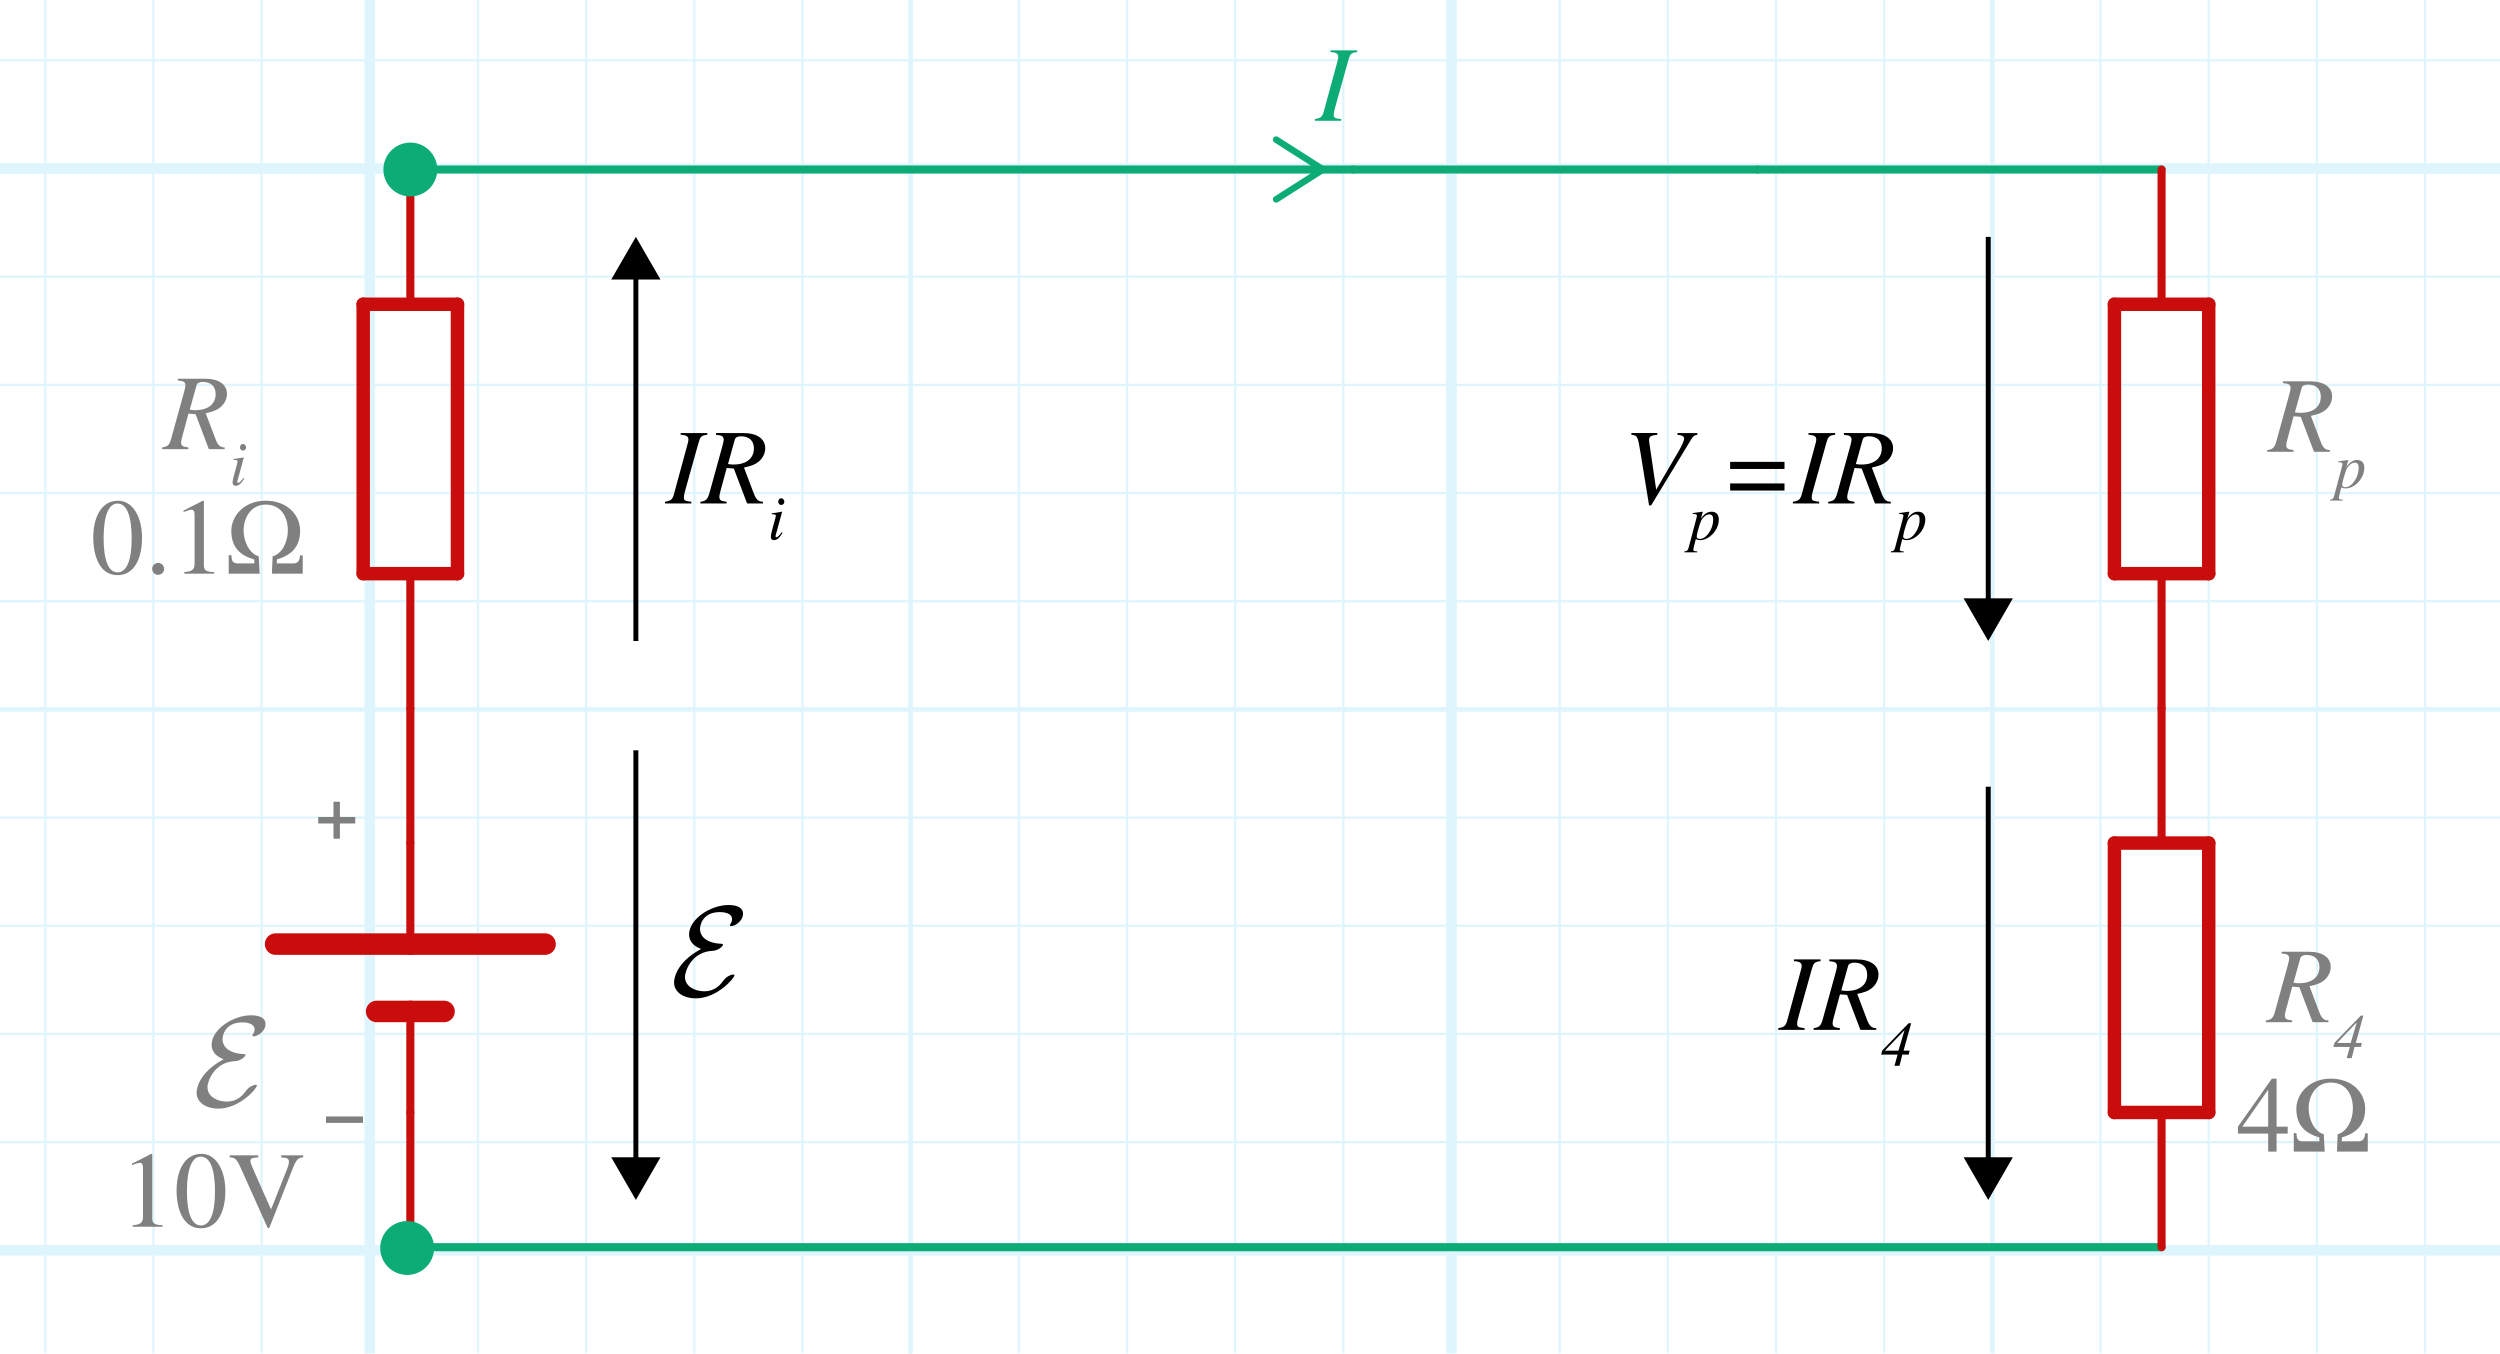 <?xml version="1.0" encoding="utf-8"?>
<!-- Generator: Adobe Illustrator 26.0.1, SVG Export Plug-In . SVG Version: 6.00 Build 0)  -->
<svg version="1.1" xmlns="http://www.w3.org/2000/svg" xmlns:xlink="http://www.w3.org/1999/xlink" x="0px" y="0px"
	 viewBox="0 0 231.607 125.411" style="enable-background:new 0 0 231.607 125.411;" xml:space="preserve">
<style type="text/css">
	.st0{opacity:0.5;}
	.st1{opacity:0.25;clip-path:url(#SVGID_00000089533019931569935330000000053082373776769712_);}
	.st2{fill:none;stroke:#00ABEB;stroke-width:0.211;stroke-miterlimit:10;}
	.st3{fill:none;stroke:#00ABEB;stroke-width:0.422;stroke-miterlimit:10;}
	.st4{fill:none;stroke:#00ABEB;stroke-width:0.985;stroke-miterlimit:10;}
	.st5{display:none;}
	.st6{display:inline;}
	.st7{fill:none;stroke:#0DAB76;stroke-width:0.749;stroke-linecap:round;stroke-miterlimit:11.339;}
	.st8{fill:none;stroke:#C90D0C;stroke-width:0.749;stroke-linecap:round;stroke-miterlimit:11.339;}
	.st9{fill:none;stroke:#C90D0C;stroke-width:1.997;stroke-linecap:round;stroke-miterlimit:11.339;}
	.st10{enable-background:new    ;}
	.st11{fill:#808080;}
	.st12{fill:none;stroke:#C90D0C;stroke-width:1.248;stroke-linecap:round;stroke-miterlimit:11.339;}
	.st13{fill:none;stroke:#C90D0C;stroke-width:0.61;stroke-linecap:round;stroke-linejoin:round;}
	.st14{fill:#C90D0C;}
	.st15{display:inline;fill:#0DAB76;}
	.st16{display:inline;opacity:0.05;fill:#C90D0C;}
	.st17{fill:none;stroke:#0DAB76;stroke-width:0.61;stroke-linecap:round;stroke-linejoin:round;}
	.st18{fill:#0DAB76;}
	.st19{fill:none;stroke:#000000;stroke-width:0.458;stroke-miterlimit:10;}
	.st20{display:inline;enable-background:new    ;}
	.st21{fill:#00B200;}
</style>
<g id="Graph_paper" class="st0">
	<g id="Clipped_grid">
		<defs>
			<rect id="SVGID_1_" x="-18.405" y="-15.166" width="282.552" height="159.902"/>
		</defs>
		<clipPath id="SVGID_00000026145457491494212990000000884920609018864776_">
			<use xlink:href="#SVGID_1_"  style="overflow:visible;"/>
		</clipPath>
		
			<g id="Grid_00000060005542146034257920000005065612243763103930_" style="opacity:0.25;clip-path:url(#SVGID_00000026145457491494212990000000884920609018864776_);">
			<g id="Horizontal_1_mm">
				<line class="st2" x1="-266.65" y1="-74.578" x2="535.309" y2="-74.578"/>
				<line class="st2" x1="-266.65" y1="-84.6" x2="535.309" y2="-84.6"/>
				<line class="st2" x1="-266.65" y1="516.687" x2="535.309" y2="516.687"/>
				<line class="st2" x1="-266.65" y1="506.664" x2="535.309" y2="506.664"/>
				<line class="st2" x1="-266.65" y1="496.645" x2="535.309" y2="496.645"/>
				<line class="st2" x1="-266.65" y1="486.622" x2="535.309" y2="486.622"/>
				<line class="st2" x1="-266.65" y1="476.6" x2="535.309" y2="476.6"/>
				<line class="st2" x1="-266.65" y1="466.58" x2="535.309" y2="466.58"/>
				<line class="st2" x1="-266.65" y1="456.558" x2="535.309" y2="456.558"/>
				<line class="st2" x1="-266.65" y1="446.539" x2="535.309" y2="446.539"/>
				<line class="st2" x1="-266.65" y1="436.515" x2="535.309" y2="436.515"/>
				<line class="st2" x1="-266.65" y1="426.492" x2="535.309" y2="426.492"/>
				<line class="st2" x1="-266.65" y1="416.473" x2="535.309" y2="416.473"/>
				<line class="st2" x1="-266.65" y1="406.45" x2="535.309" y2="406.45"/>
				<line class="st2" x1="-266.65" y1="396.428" x2="535.309" y2="396.428"/>
				<line class="st2" x1="-266.65" y1="386.409" x2="535.309" y2="386.409"/>
				<line class="st2" x1="-266.65" y1="376.386" x2="535.309" y2="376.386"/>
				<line class="st2" x1="-266.65" y1="366.364" x2="535.309" y2="366.364"/>
				<line class="st2" x1="-266.65" y1="356.345" x2="535.309" y2="356.345"/>
				<line class="st2" x1="-266.65" y1="346.322" x2="535.309" y2="346.322"/>
				<line class="st2" x1="-266.65" y1="336.299" x2="535.309" y2="336.299"/>
				<line class="st2" x1="-266.65" y1="326.281" x2="535.309" y2="326.281"/>
				<line class="st2" x1="-266.65" y1="316.258" x2="535.309" y2="316.258"/>
				<line class="st2" x1="-266.65" y1="306.234" x2="535.309" y2="306.234"/>
				<line class="st2" x1="-266.65" y1="296.215" x2="535.309" y2="296.215"/>
				<line class="st2" x1="-266.65" y1="286.192" x2="535.309" y2="286.192"/>
				<line class="st2" x1="-266.65" y1="276.173" x2="535.309" y2="276.173"/>
				<line class="st2" x1="-266.65" y1="266.151" x2="535.309" y2="266.151"/>
				<line class="st2" x1="-266.65" y1="256.128" x2="535.309" y2="256.128"/>
				<line class="st2" x1="-266.65" y1="246.109" x2="535.309" y2="246.109"/>
				<line class="st2" x1="-266.65" y1="236.086" x2="535.309" y2="236.086"/>
				<line class="st2" x1="-266.65" y1="226.064" x2="535.309" y2="226.064"/>
				<line class="st2" x1="-266.65" y1="216.045" x2="535.309" y2="216.045"/>
				<line class="st2" x1="-266.65" y1="206.022" x2="535.309" y2="206.022"/>
				<line class="st2" x1="-266.65" y1="196" x2="535.309" y2="196"/>
				<line class="st2" x1="-266.65" y1="185.981" x2="535.309" y2="185.981"/>
				<line class="st2" x1="-266.65" y1="175.958" x2="535.309" y2="175.958"/>
				<line class="st2" x1="-266.65" y1="165.935" x2="535.309" y2="165.935"/>
				<line class="st2" x1="-266.65" y1="155.916" x2="535.309" y2="155.916"/>
				<line class="st2" x1="-266.65" y1="145.894" x2="535.309" y2="145.894"/>
				<line class="st2" x1="-266.65" y1="135.871" x2="535.309" y2="135.871"/>
				<line class="st2" x1="-266.65" y1="125.852" x2="535.309" y2="125.852"/>
				<line class="st2" x1="-266.65" y1="115.828" x2="535.309" y2="115.828"/>
				<line class="st2" x1="-266.65" y1="105.809" x2="535.309" y2="105.809"/>
				<line class="st2" x1="-266.65" y1="95.786" x2="535.309" y2="95.786"/>
				<line class="st2" x1="-266.65" y1="85.764" x2="535.309" y2="85.764"/>
				<line class="st2" x1="-266.65" y1="75.745" x2="535.309" y2="75.745"/>
				<line class="st2" x1="-266.65" y1="65.722" x2="535.309" y2="65.722"/>
				<line class="st2" x1="-266.65" y1="55.699" x2="535.309" y2="55.699"/>
				<line class="st2" x1="-266.65" y1="45.68" x2="535.309" y2="45.68"/>
				<line class="st2" x1="-266.65" y1="35.658" x2="535.309" y2="35.658"/>
				<line class="st2" x1="-266.65" y1="25.635" x2="535.309" y2="25.635"/>
				<line class="st2" x1="-266.65" y1="15.616" x2="535.309" y2="15.616"/>
				<line class="st2" x1="-266.65" y1="5.594" x2="535.309" y2="5.594"/>
				<line class="st2" x1="-266.65" y1="-4.429" x2="535.309" y2="-4.429"/>
				<line class="st2" x1="-266.65" y1="-14.448" x2="535.309" y2="-14.448"/>
				<line class="st2" x1="-266.65" y1="-24.472" x2="535.309" y2="-24.472"/>
				<line class="st2" x1="-266.65" y1="-34.491" x2="535.309" y2="-34.491"/>
				<line class="st2" x1="-266.65" y1="-44.514" x2="535.309" y2="-44.514"/>
				<line class="st2" x1="-266.65" y1="-54.536" x2="535.309" y2="-54.536"/>
				<line class="st2" x1="-266.65" y1="-64.555" x2="535.309" y2="-64.555"/>
			</g>
			<g id="Vertical_1_mm">
				<g>
					<line class="st2" x1="-266.384" y1="516.638" x2="-266.384" y2="-84.866"/>
				</g>
				<line class="st2" x1="-256.365" y1="516.638" x2="-256.365" y2="-84.866"/>
				<line class="st2" x1="-246.342" y1="516.638" x2="-246.342" y2="-84.866"/>
				<line class="st2" x1="-236.32" y1="516.638" x2="-236.32" y2="-84.866"/>
				<line class="st2" x1="-226.301" y1="516.638" x2="-226.301" y2="-84.866"/>
				<line class="st2" x1="-216.278" y1="516.638" x2="-216.278" y2="-84.866"/>
				<line class="st2" x1="-206.256" y1="516.638" x2="-206.256" y2="-84.866"/>
				<line class="st2" x1="-196.237" y1="516.638" x2="-196.237" y2="-84.866"/>
				<line class="st2" x1="-186.212" y1="516.638" x2="-186.212" y2="-84.866"/>
				<line class="st2" x1="-176.193" y1="516.638" x2="-176.193" y2="-84.866"/>
				<line class="st2" x1="-166.171" y1="516.638" x2="-166.171" y2="-84.866"/>
				<line class="st2" x1="-156.148" y1="516.638" x2="-156.148" y2="-84.866"/>
				<line class="st2" x1="-146.129" y1="516.638" x2="-146.129" y2="-84.866"/>
				<line class="st2" x1="-136.107" y1="516.638" x2="-136.107" y2="-84.866"/>
				<line class="st2" x1="-126.084" y1="516.638" x2="-126.084" y2="-84.866"/>
				<line class="st2" x1="-116.065" y1="516.638" x2="-116.065" y2="-84.866"/>
				<line class="st2" x1="-106.042" y1="516.638" x2="-106.042" y2="-84.866"/>
				<line class="st2" x1="-96.02" y1="516.638" x2="-96.02" y2="-84.866"/>
				<line class="st2" x1="-86.001" y1="516.638" x2="-86.001" y2="-84.866"/>
				<line class="st2" x1="-75.978" y1="516.638" x2="-75.978" y2="-84.866"/>
				<line class="st2" x1="-65.956" y1="516.638" x2="-65.956" y2="-84.866"/>
				<line class="st2" x1="-55.937" y1="516.638" x2="-55.937" y2="-84.866"/>
				<line class="st2" x1="-45.914" y1="516.638" x2="-45.914" y2="-84.866"/>
				<line class="st2" x1="-35.892" y1="516.638" x2="-35.892" y2="-84.866"/>
				<line class="st2" x1="-25.871" y1="516.638" x2="-25.871" y2="-84.866"/>
				<line class="st2" x1="-15.848" y1="516.638" x2="-15.848" y2="-84.866"/>
				<line class="st2" x1="-5.829" y1="516.638" x2="-5.829" y2="-84.866"/>
				<line class="st2" x1="4.194" y1="516.638" x2="4.194" y2="-84.866"/>
				<line class="st2" x1="14.216" y1="516.638" x2="14.216" y2="-84.866"/>
				<line class="st2" x1="24.235" y1="516.638" x2="24.235" y2="-84.866"/>
				<line class="st2" x1="34.258" y1="516.638" x2="34.258" y2="-84.866"/>
				<line class="st2" x1="44.28" y1="516.638" x2="44.28" y2="-84.866"/>
				<line class="st2" x1="54.3" y1="516.638" x2="54.3" y2="-84.866"/>
				<line class="st2" x1="64.322" y1="516.638" x2="64.322" y2="-84.866"/>
				<line class="st2" x1="74.344" y1="516.638" x2="74.344" y2="-84.866"/>
				<line class="st2" x1="84.364" y1="516.638" x2="84.364" y2="-84.866"/>
				<line class="st2" x1="94.386" y1="516.638" x2="94.386" y2="-84.866"/>
				<line class="st2" x1="104.409" y1="516.638" x2="104.409" y2="-84.866"/>
				<line class="st2" x1="114.428" y1="516.638" x2="114.428" y2="-84.866"/>
				<line class="st2" x1="124.45" y1="516.638" x2="124.45" y2="-84.866"/>
				<line class="st2" x1="134.469" y1="516.638" x2="134.469" y2="-84.866"/>
				<line class="st2" x1="144.494" y1="516.638" x2="144.494" y2="-84.866"/>
				<line class="st2" x1="154.516" y1="516.638" x2="154.516" y2="-84.866"/>
				<line class="st2" x1="164.535" y1="516.638" x2="164.535" y2="-84.866"/>
				<line class="st2" x1="174.558" y1="516.638" x2="174.558" y2="-84.866"/>
				<line class="st2" x1="184.58" y1="516.638" x2="184.58" y2="-84.866"/>
				<line class="st2" x1="194.599" y1="516.638" x2="194.599" y2="-84.866"/>
				<line class="st2" x1="204.622" y1="516.638" x2="204.622" y2="-84.866"/>
				<line class="st2" x1="214.644" y1="516.638" x2="214.644" y2="-84.866"/>
				<line class="st2" x1="224.663" y1="516.638" x2="224.663" y2="-84.866"/>
				<line class="st2" x1="234.686" y1="516.638" x2="234.686" y2="-84.866"/>
				<line class="st2" x1="244.708" y1="516.638" x2="244.708" y2="-84.866"/>
				<line class="st2" x1="254.728" y1="516.638" x2="254.728" y2="-84.866"/>
				<line class="st2" x1="264.75" y1="516.638" x2="264.75" y2="-84.866"/>
				<line class="st2" x1="274.773" y1="516.638" x2="274.773" y2="-84.866"/>
				<line class="st2" x1="284.792" y1="516.638" x2="284.792" y2="-84.866"/>
				<line class="st2" x1="294.816" y1="516.638" x2="294.816" y2="-84.866"/>
				<line class="st2" x1="304.835" y1="516.638" x2="304.835" y2="-84.866"/>
				<line class="st2" x1="314.858" y1="516.638" x2="314.858" y2="-84.866"/>
				<line class="st2" x1="324.88" y1="516.638" x2="324.88" y2="-84.866"/>
				<line class="st2" x1="334.899" y1="516.638" x2="334.899" y2="-84.866"/>
				<line class="st2" x1="344.922" y1="516.638" x2="344.922" y2="-84.866"/>
				<line class="st2" x1="354.945" y1="516.638" x2="354.945" y2="-84.866"/>
				<line class="st2" x1="364.964" y1="516.638" x2="364.964" y2="-84.866"/>
				<line class="st2" x1="374.986" y1="516.638" x2="374.986" y2="-84.866"/>
				<line class="st2" x1="385.009" y1="516.638" x2="385.009" y2="-84.866"/>
				<line class="st2" x1="395.028" y1="516.638" x2="395.028" y2="-84.866"/>
				<line class="st2" x1="405.05" y1="516.638" x2="405.05" y2="-84.866"/>
				<line class="st2" x1="415.073" y1="516.638" x2="415.073" y2="-84.866"/>
				<line class="st2" x1="425.092" y1="516.638" x2="425.092" y2="-84.866"/>
				<line class="st2" x1="435.115" y1="516.638" x2="435.115" y2="-84.866"/>
				<line class="st2" x1="445.137" y1="516.638" x2="445.137" y2="-84.866"/>
				<line class="st2" x1="455.158" y1="516.638" x2="455.158" y2="-84.866"/>
				<line class="st2" x1="465.18" y1="516.638" x2="465.18" y2="-84.866"/>
				<line class="st2" x1="475.199" y1="516.638" x2="475.199" y2="-84.866"/>
				<line class="st2" x1="485.222" y1="516.638" x2="485.222" y2="-84.866"/>
				<line class="st2" x1="495.245" y1="516.638" x2="495.245" y2="-84.866"/>
				<line class="st2" x1="505.264" y1="516.638" x2="505.264" y2="-84.866"/>
				<line class="st2" x1="515.286" y1="516.638" x2="515.286" y2="-84.866"/>
				<line class="st2" x1="525.309" y1="516.638" x2="525.309" y2="-84.866"/>
				<line class="st2" x1="535.328" y1="516.638" x2="535.328" y2="-84.866"/>
			</g>
			<g id="Horizontal_5_mm_1_">
				<line class="st3" x1="-267.622" y1="516.687" x2="535.309" y2="516.687"/>
				<line class="st3" x1="-267.622" y1="466.58" x2="535.309" y2="466.58"/>
				<line class="st3" x1="-267.622" y1="416.473" x2="535.309" y2="416.473"/>
				<line class="st3" x1="-267.622" y1="366.364" x2="535.309" y2="366.364"/>
				<line class="st3" x1="-267.622" y1="316.258" x2="535.309" y2="316.258"/>
				<line class="st3" x1="-267.622" y1="266.151" x2="535.309" y2="266.151"/>
				<line class="st3" x1="-267.622" y1="216.045" x2="535.309" y2="216.045"/>
				<line class="st3" x1="-267.622" y1="165.935" x2="535.309" y2="165.935"/>
				<line class="st3" x1="-267.622" y1="115.828" x2="535.309" y2="115.828"/>
				<line class="st3" x1="-267.622" y1="65.722" x2="535.309" y2="65.722"/>
				<line class="st3" x1="-267.622" y1="15.616" x2="535.309" y2="15.616"/>
			</g>
			<g id="Vertical_5_mm">
				<line class="st3" x1="-266.384" y1="516.638" x2="-266.384" y2="-85.838"/>
				<line class="st3" x1="-216.278" y1="516.638" x2="-216.278" y2="-85.838"/>
				<line class="st3" x1="-166.171" y1="516.638" x2="-166.171" y2="-85.838"/>
				<line class="st3" x1="-116.065" y1="516.638" x2="-116.065" y2="-85.838"/>
				<line class="st3" x1="-65.956" y1="516.638" x2="-65.956" y2="-85.838"/>
				<line class="st3" x1="-15.848" y1="516.638" x2="-15.848" y2="-85.838"/>
				<line class="st3" x1="34.258" y1="516.638" x2="34.258" y2="-85.838"/>
				<line class="st3" x1="84.364" y1="516.638" x2="84.364" y2="-85.838"/>
				<line class="st3" x1="134.469" y1="516.638" x2="134.469" y2="-85.838"/>
				<line class="st3" x1="184.58" y1="516.638" x2="184.58" y2="-85.838"/>
				<line class="st3" x1="234.686" y1="516.638" x2="234.686" y2="-85.838"/>
				<line class="st3" x1="284.792" y1="516.638" x2="284.792" y2="-85.838"/>
				<line class="st3" x1="334.899" y1="516.638" x2="334.899" y2="-85.838"/>
				<line class="st3" x1="385.009" y1="516.638" x2="385.009" y2="-85.838"/>
				<line class="st3" x1="435.115" y1="516.638" x2="435.115" y2="-85.838"/>
				<line class="st3" x1="485.222" y1="516.638" x2="485.222" y2="-85.838"/>
				<line class="st3" x1="535.328" y1="516.638" x2="535.328" y2="-85.838"/>
			</g>
			<g id="Horizontal_10_mm">
				<line id="_x31_9_1_" class="st4" x1="-267.622" y1="516.687" x2="535.309" y2="516.687"/>
				<line id="_x32_0" class="st4" x1="-267.622" y1="416.473" x2="535.309" y2="416.473"/>
				<line id="_x32_1" class="st4" x1="-267.622" y1="316.258" x2="535.309" y2="316.258"/>
				<line id="_x32_2" class="st4" x1="-267.622" y1="216.045" x2="535.309" y2="216.045"/>
				<line id="_x32_3" class="st4" x1="-267.622" y1="115.828" x2="535.309" y2="115.828"/>
				<line id="_x32_4" class="st4" x1="-267.622" y1="15.616" x2="535.309" y2="15.616"/>
				<line id="_x32_5" class="st4" x1="-267.622" y1="-84.6" x2="535.309" y2="-84.6"/>
			</g>
			<g id="Vertical_10_mm">
				<line id="_x30_" class="st4" x1="-266.384" y1="516.638" x2="-266.384" y2="-85.838"/>
				<line id="_x31_" class="st4" x1="-166.171" y1="516.638" x2="-166.171" y2="-85.838"/>
				<line id="_x32_" class="st4" x1="-65.956" y1="516.638" x2="-65.956" y2="-85.838"/>
				<line id="_x33_" class="st4" x1="34.258" y1="516.638" x2="34.258" y2="-85.838"/>
				<line id="_x34_" class="st4" x1="134.469" y1="516.638" x2="134.469" y2="-85.838"/>
				<line id="_x35_" class="st4" x1="234.686" y1="516.638" x2="234.686" y2="-85.838"/>
				<line id="_x36_" class="st4" x1="334.899" y1="516.638" x2="334.899" y2="-85.838"/>
				<line id="_x37_" class="st4" x1="435.115" y1="516.638" x2="435.115" y2="-85.838"/>
				<line id="_x38_" class="st4" x1="535.328" y1="516.638" x2="535.328" y2="-85.838"/>
			</g>
		</g>
	</g>
</g>
<g id="schematic_1" class="st5">
	<g class="st6">
		<line class="st7" x1="125.374" y1="65.625" x2="162.814" y2="65.625"/>
		<line class="st7" x1="162.814" y1="65.625" x2="200.254" y2="65.625"/>
	</g>
	<g class="st6">
		<line class="st7" x1="200.254" y1="15.705" x2="162.814" y2="15.705"/>
		<line class="st7" x1="162.814" y1="15.705" x2="125.374" y2="15.705"/>
		<line class="st7" x1="125.374" y1="15.705" x2="38.015" y2="15.705"/>
	</g>
	<g class="st6">
		<line class="st7" x1="38.015" y1="115.544" x2="200.254" y2="115.544"/>
	</g>
	<g class="st6">
		<line class="st8" x1="38.015" y1="65.625" x2="38.015" y2="78.105"/>
		<line class="st8" x1="38.015" y1="115.544" x2="38.015" y2="103.064"/>
		<line class="st9" x1="34.895" y1="93.704" x2="38.015" y2="93.704"/>
		<line class="st8" x1="38.015" y1="103.064" x2="38.015" y2="93.704"/>
		<line class="st9" x1="38.015" y1="93.704" x2="41.135" y2="93.704"/>
		<line class="st9" x1="25.535" y1="87.465" x2="38.015" y2="87.465"/>
		<line class="st8" x1="38.015" y1="87.465" x2="38.015" y2="78.105"/>
		<line class="st9" x1="38.015" y1="87.465" x2="50.495" y2="87.465"/>
		<g class="st10">
			<path class="st11" d="M32.912,76.289h-1.423v1.412h-0.595v-1.412h-1.412V75.687h1.412v-1.413h0.595v1.413h1.423
				V76.289z"/>
		</g>
		<g class="st10">
			<path class="st11" d="M33.629,104.027h-3.427v-0.595h3.427V104.027z"/>
		</g>
	</g>
	<g class="st6">
		<line class="st8" x1="38.015" y1="65.625" x2="38.015" y2="53.145"/>
		<line class="st8" x1="38.015" y1="15.705" x2="38.015" y2="28.185"/>
		<line class="st12" x1="42.383" y1="53.145" x2="42.383" y2="28.185"/>
		<line class="st12" x1="33.647" y1="28.185" x2="33.647" y2="53.145"/>
		<line class="st12" x1="42.383" y1="28.185" x2="33.647" y2="28.185"/>
		<line class="st12" x1="42.383" y1="53.145" x2="33.647" y2="53.145"/>
		<g class="st10">
			<path class="st11" d="M18.988,35.084c1.319,0,2.039,0.56,2.039,1.409c0,0.479-0.25,0.969-0.66,1.279
				c-0.31,0.24-0.64,0.36-1.309,0.51l0.889,2.349c0.221,0.59,0.42,0.819,0.87,0.819v0.16h-1.47
				l-1.228-3.238l-0.66-0.05l-0.55,2.029c-0.109,0.39-0.13,0.53-0.13,0.629
				c0,0.3,0.101,0.41,0.67,0.47v0.16h-2.429v-0.16c0.55-0.07,0.69-0.26,0.85-0.849l1.19-4.308
				c0.069-0.27,0.12-0.46,0.12-0.63c0-0.11-0.07-0.23-0.141-0.28c-0.109-0.07-0.149-0.08-0.569-0.14V35.084
				H18.988z M17.579,37.952c0.25,0.04,0.33,0.05,0.51,0.05c1.19,0,1.889-0.57,1.889-1.5
				c0-0.69-0.42-1.119-1.199-1.119c-0.31,0-0.519,0.11-0.569,0.3L17.579,37.952z"/>
			<path class="st11" d="M22.631,44.34c-0.321,0.49-0.508,0.665-0.799,0.665c-0.192,0-0.286-0.105-0.286-0.32
				c0-0.117,0.041-0.321,0.129-0.647l0.279-1.032c0.029-0.105,0.053-0.21,0.053-0.256c0-0.117-0.059-0.134-0.373-0.14
				v-0.093c0.228-0.018,0.344-0.035,0.933-0.145l0.023,0.017l-0.548,2c-0.029,0.099-0.059,0.175-0.059,0.256
				c0,0.059,0.035,0.087,0.082,0.087c0.099,0,0.238-0.122,0.489-0.455L22.631,44.34z M22.514,41.746
				c-0.169,0-0.279-0.122-0.279-0.309c0-0.181,0.116-0.309,0.273-0.309s0.292,0.151,0.292,0.32
				C22.8,41.612,22.665,41.746,22.514,41.746z"/>
		</g>
	</g>
	<g class="st6">
		<line class="st8" x1="200.254" y1="115.544" x2="200.254" y2="103.064"/>
		<line class="st8" x1="200.254" y1="65.625" x2="200.254" y2="78.105"/>
		<line class="st12" x1="204.622" y1="103.064" x2="204.622" y2="78.105"/>
		<line class="st12" x1="195.886" y1="78.105" x2="195.886" y2="103.064"/>
		<line class="st12" x1="204.622" y1="78.105" x2="195.886" y2="78.105"/>
		<line class="st12" x1="204.622" y1="103.064" x2="195.886" y2="103.064"/>
	</g>
	<g class="st6">
		<line class="st8" x1="125.374" y1="65.625" x2="125.374" y2="53.145"/>
		<line class="st8" x1="125.374" y1="15.705" x2="125.374" y2="28.185"/>
		<line class="st12" x1="129.743" y1="53.145" x2="129.743" y2="28.185"/>
		<line class="st12" x1="121.007" y1="28.185" x2="121.007" y2="53.145"/>
		<line class="st12" x1="129.743" y1="28.185" x2="121.007" y2="28.185"/>
		<line class="st12" x1="129.743" y1="53.145" x2="121.007" y2="53.145"/>
		<g class="st10">
			<path class="st11" d="M177.962,35.328c1.319,0,2.039,0.56,2.039,1.409c0,0.479-0.25,0.969-0.66,1.279
				c-0.31,0.24-0.64,0.36-1.309,0.51l0.89,2.349c0.22,0.59,0.419,0.819,0.869,0.819v0.16h-1.47
				l-1.228-3.238l-0.66-0.05l-0.55,2.029c-0.109,0.39-0.13,0.53-0.13,0.629
				c0,0.3,0.101,0.41,0.67,0.47v0.16h-2.429v-0.16c0.55-0.07,0.69-0.26,0.85-0.849l1.19-4.308
				c0.069-0.27,0.12-0.46,0.12-0.63c0-0.11-0.07-0.23-0.141-0.28c-0.109-0.07-0.149-0.08-0.569-0.14v-0.16
				H177.962z M176.553,38.196c0.25,0.04,0.33,0.05,0.51,0.05c1.19,0,1.889-0.57,1.889-1.5
				c0-0.69-0.42-1.119-1.199-1.119c-0.31,0-0.519,0.11-0.569,0.3L176.553,38.196z"/>
			<path class="st11" d="M180.701,42.188c0.14-0.344,0.273-0.542,0.477-0.699c0.228-0.175,0.477-0.245,0.746-0.245
				c0.56,0,0.944,0.432,0.944,0.985c0,0.391-0.181,0.659-0.868,1.364l-1.097,1.119v0.029h1.056
				c0.344,0,0.46-0.087,0.601-0.379l0.099,0.041l-0.291,0.781h-2.063V45.085l1.224-1.306
				c0.385-0.408,0.647-0.775,0.787-1.09c0.035-0.076,0.053-0.186,0.053-0.315c0-0.402-0.233-0.705-0.694-0.705
				c-0.35,0-0.646,0.169-0.851,0.56L180.701,42.188z"/>
		</g>
		<g class="st10">
			<path class="st11" d="M139.012,35.328c1.319,0,2.039,0.56,2.039,1.409c0,0.479-0.25,0.969-0.66,1.279
				c-0.31,0.24-0.64,0.36-1.309,0.51l0.89,2.349c0.22,0.59,0.419,0.819,0.869,0.819v0.16h-1.47
				l-1.228-3.238l-0.66-0.05l-0.55,2.029c-0.109,0.39-0.13,0.53-0.13,0.629
				c0,0.3,0.101,0.41,0.67,0.47v0.16h-2.429v-0.16c0.55-0.07,0.69-0.26,0.85-0.849l1.19-4.308
				c0.069-0.27,0.12-0.46,0.12-0.63c0-0.11-0.07-0.23-0.141-0.28c-0.109-0.07-0.149-0.08-0.569-0.14v-0.16
				H139.012z M137.603,38.196c0.25,0.04,0.33,0.05,0.51,0.05c1.19,0,1.889-0.57,1.889-1.5
				c0-0.69-0.42-1.119-1.199-1.119c-0.31,0-0.519,0.11-0.569,0.3L137.603,38.196z"/>
			<path class="st11" d="M143.639,41.244c0.018,0,0.029,0.018,0.029,0.041c0,0.029-0.012,0.087-0.035,0.169
				l-0.833,3.025c-0.041,0.145-0.105,0.373-0.105,0.431c0,0.134,0.129,0.186,0.385,0.186h0.123v0.087h-1.627v-0.087
				c0.461-0.035,0.589-0.099,0.653-0.321l0.793-2.844c0.029-0.111,0.046-0.169,0.046-0.21
				c0-0.111-0.075-0.181-0.203-0.181h-0.018c-0.105,0-0.233,0.006-0.345,0.012v-0.087l0.135-0.029
				c0.513-0.111,0.536-0.099,0.984-0.192H143.639z"/>
		</g>
		<g class="st10">
			<path class="st11" d="M214.016,35.328c1.319,0,2.039,0.56,2.039,1.409c0,0.479-0.25,0.969-0.66,1.279
				c-0.31,0.24-0.64,0.36-1.309,0.51l0.89,2.349c0.22,0.59,0.419,0.819,0.869,0.819v0.16h-1.47
				l-1.228-3.238l-0.66-0.05l-0.55,2.029c-0.109,0.39-0.13,0.53-0.13,0.629
				c0,0.3,0.101,0.41,0.67,0.47v0.16h-2.429v-0.16c0.55-0.07,0.69-0.26,0.85-0.849l1.19-4.308
				c0.069-0.27,0.12-0.46,0.12-0.63c0-0.11-0.07-0.23-0.141-0.28c-0.109-0.07-0.149-0.08-0.569-0.14v-0.16
				H214.016z M212.607,38.196c0.25,0.04,0.33,0.05,0.51,0.05c1.19,0,1.889-0.57,1.889-1.5
				c0-0.69-0.42-1.119-1.199-1.119c-0.31,0-0.519,0.11-0.569,0.3L212.607,38.196z"/>
			<path class="st11" d="M217.232,41.85c0.192-0.42,0.565-0.606,0.997-0.606c0.454,0,0.769,0.291,0.769,0.711
				c0,0.431-0.238,0.659-0.903,0.892v0.018c0.397,0.151,0.554,0.414,0.554,0.839c0,0.46-0.21,0.869-0.542,1.16
				c-0.285,0.251-0.658,0.362-1.078,0.362s-0.646-0.14-0.646-0.333c0-0.145,0.099-0.251,0.25-0.251
				c0.111,0,0.216,0.035,0.373,0.175c0.151,0.134,0.304,0.186,0.414,0.186c0.192,0,0.397-0.105,0.542-0.268
				c0.151-0.181,0.222-0.46,0.222-0.734c0-0.63-0.373-0.921-0.933-0.921h-0.14v-0.093
				c0.524-0.093,0.769-0.175,1.02-0.35c0.245-0.169,0.361-0.373,0.361-0.618c0-0.321-0.204-0.53-0.513-0.53
				c-0.251,0-0.443,0.116-0.653,0.39L217.232,41.85z"/>
		</g>
		<g class="st10">
			<path class="st11" d="M213.887,88.171c1.319,0,2.039,0.56,2.039,1.409c0,0.479-0.25,0.969-0.66,1.279
				c-0.31,0.24-0.64,0.36-1.309,0.51l0.89,2.349c0.22,0.59,0.419,0.819,0.869,0.819v0.16h-1.47
				l-1.228-3.238l-0.66-0.05l-0.55,2.029c-0.109,0.39-0.13,0.53-0.13,0.629
				c0,0.3,0.101,0.41,0.67,0.47v0.16h-2.429v-0.16c0.55-0.07,0.69-0.26,0.85-0.849l1.19-4.308
				c0.069-0.27,0.12-0.46,0.12-0.63c0-0.11-0.07-0.23-0.141-0.28c-0.109-0.07-0.149-0.08-0.569-0.14v-0.16
				H213.887z M212.478,91.039c0.25,0.04,0.33,0.05,0.51,0.05c1.19,0,1.889-0.57,1.889-1.5
				c0-0.69-0.42-1.119-1.199-1.119c-0.31,0-0.519,0.11-0.569,0.3L212.478,91.039z"/>
			<path class="st11" d="M218.246,96.623h0.56l-0.082,0.367h-0.589l-0.268,1.038h-0.461l0.286-1.038h-1.527
				l0.116-0.391l2.431-2.512h0.239L218.246,96.623z M218.31,94.746l-1.772,1.853v0.023h1.235l0.56-1.877H218.31z"
				/>
		</g>
		<g class="st10">
			<path class="st11" d="M134.29,53.145v-0.15c0.739-0.04,0.949-0.25,0.949-0.8v-4.487
				c0-0.34-0.09-0.49-0.3-0.49c-0.1,0-0.27,0.05-0.45,0.12l-0.27,0.1v-0.14l1.789-0.91
				l0.09,0.03v5.966c0,0.43,0.2,0.61,0.949,0.61v0.15H134.29z"/>
			<path class="st11" d="M142.399,53.145l0.069-1.609c0.85-0.21,1.409-1.31,1.409-2.379
				c0-1.419-0.739-2.409-2.049-2.409c-1.359,0-2.049,1.21-2.049,2.409c0,0.98,0.519,2.129,1.399,2.379
				l0.09,1.609h-2.868v-1.709h0.25c0.01,0.609,0.18,0.759,0.619,0.759h1.51l-0.021-0.37
				c-1.389-0.39-2.119-1.199-2.119-2.648c0-1.359,1.17-2.789,3.188-2.789c1.98,0,3.188,1.299,3.188,2.789
				c0,1.459-0.8,2.269-2.148,2.648l-0.021,0.37h1.539c0.41,0,0.6-0.24,0.62-0.739h0.25v1.689H142.399z"/>
		</g>
		<g class="st10">
			<path class="st11" d="M174.265,53.145h-3.907v-0.12l1.779-1.889c0.94-0.99,1.299-1.749,1.299-2.599
				c0-0.91-0.54-1.409-1.39-1.409c-0.719,0-1.069,0.32-1.469,1.299l-0.21-0.05
				c0.21-1.169,0.85-1.989,2.079-1.989c1.129,0,1.849,0.769,1.849,1.759c0,0.79-0.39,1.539-1.279,2.478
				l-1.649,1.759h2.339c0.42,0,0.63-0.11,0.96-0.669l0.14,0.06L174.265,53.145z"/>
			<path class="st11" d="M179.356,53.145l0.069-1.609c0.85-0.21,1.409-1.31,1.409-2.379
				c0-1.419-0.739-2.409-2.049-2.409c-1.359,0-2.049,1.21-2.049,2.409c0,0.98,0.519,2.129,1.399,2.379
				l0.09,1.609h-2.868v-1.709h0.25c0.01,0.609,0.18,0.759,0.619,0.759h1.51l-0.021-0.37
				c-1.389-0.39-2.119-1.199-2.119-2.648c0-1.359,1.17-2.789,3.188-2.789c1.98,0,3.188,1.299,3.188,2.789
				c0,1.459-0.8,2.269-2.148,2.648l-0.021,0.37h1.539c0.41,0,0.6-0.24,0.62-0.739h0.25v1.689H179.356z"/>
		</g>
		<g class="st10">
			<path class="st11" d="M207.662,48.007c0.289-0.949,0.919-1.619,1.958-1.619c0.93,0,1.56,0.55,1.56,1.369
				c0,0.48-0.26,0.98-0.93,1.379c0.44,0.19,0.62,0.31,0.83,0.53c0.279,0.31,0.44,0.769,0.44,1.289
				c0,0.53-0.17,1.02-0.46,1.399c-0.479,0.64-1.429,0.93-2.318,0.93c-0.73,0-1.119-0.21-1.119-0.57
				c0-0.21,0.18-0.36,0.409-0.36c0.17,0,0.33,0.06,0.61,0.26c0.369,0.26,0.579,0.31,0.859,0.31
				c0.739,0,1.299-0.68,1.299-1.529c0-0.76-0.35-1.25-1.039-1.449c-0.22-0.07-0.45-0.1-1.02-0.1
				v-0.14c0.38-0.13,0.64-0.24,0.84-0.36c0.489-0.28,0.81-0.73,0.81-1.339
				c0-0.68-0.42-1.02-1.08-1.02c-0.619,0-1.079,0.32-1.489,1.06L207.662,48.007z"/>
			<path class="st11" d="M216.5,53.145l0.069-1.609c0.85-0.21,1.409-1.31,1.409-2.379
				c0-1.419-0.739-2.409-2.049-2.409c-1.359,0-2.049,1.21-2.049,2.409c0,0.98,0.519,2.129,1.399,2.379
				l0.09,1.609h-2.868v-1.709h0.25c0.01,0.609,0.18,0.759,0.619,0.759h1.51l-0.021-0.37
				c-1.389-0.39-2.119-1.199-2.119-2.648c0-1.359,1.17-2.789,3.188-2.789c1.98,0,3.188,1.299,3.188,2.789
				c0,1.459-0.8,2.269-2.148,2.648l-0.021,0.37h1.539c0.41,0,0.6-0.24,0.62-0.739h0.25v1.689H216.5z"/>
		</g>
		<g class="st10">
			<path class="st11" d="M210.91,105.017v1.669H210.13v-1.669h-2.798v-0.64l3.138-4.448h0.44v4.448h1.029v0.64
				H210.91z M210.13,100.949l-2.398,3.428h2.398V100.949z"/>
			<path class="st11" d="M216.5,106.686l0.069-1.609c0.85-0.21,1.409-1.31,1.409-2.379
				c0-1.419-0.739-2.409-2.049-2.409c-1.359,0-2.049,1.21-2.049,2.409c0,0.98,0.519,2.129,1.399,2.379
				l0.09,1.609h-2.868v-1.709h0.25c0.01,0.609,0.18,0.759,0.619,0.759h1.51l-0.021-0.37
				c-1.389-0.39-2.119-1.199-2.119-2.648c0-1.359,1.17-2.789,3.188-2.789c1.98,0,3.188,1.299,3.188,2.789
				c0,1.459-0.8,2.269-2.148,2.648l-0.021,0.37h1.539c0.41,0,0.6-0.24,0.62-0.739h0.25v1.689H216.5z"/>
		</g>
		<g class="st10">
			<path class="st11" d="M10.899,53.285c-1.709,0-2.259-1.859-2.259-3.498c0-1.769,0.69-3.398,2.299-3.398
				c1.309,0,2.219,1.409,2.219,3.458C13.157,51.565,12.527,53.285,10.899,53.285z M10.878,46.648
				c-0.829,0-1.279,1.18-1.279,3.208s0.44,3.168,1.3,3.168c0.85,0,1.299-1.149,1.299-3.128
				C12.197,47.817,11.758,46.648,10.878,46.648z"/>
			<path class="st11" d="M14.649,53.254c-0.31,0-0.55-0.24-0.55-0.55c0-0.31,0.25-0.56,0.56-0.56
				c0.289,0,0.549,0.27,0.549,0.57C15.208,53.004,14.948,53.254,14.649,53.254z"/>
			<path class="st11" d="M17.079,53.145v-0.15c0.739-0.04,0.949-0.25,0.949-0.8v-4.487
				c0-0.34-0.09-0.49-0.3-0.49c-0.1,0-0.27,0.05-0.45,0.12l-0.27,0.1v-0.14l1.789-0.91
				l0.09,0.03v5.966c0,0.43,0.2,0.61,0.949,0.61v0.15H17.079z"/>
			<path class="st11" d="M25.188,53.145l0.069-1.609c0.85-0.21,1.409-1.31,1.409-2.379
				c0-1.419-0.739-2.409-2.049-2.409c-1.359,0-2.049,1.21-2.049,2.409c0,0.98,0.519,2.129,1.399,2.379
				l0.09,1.609h-2.868v-1.709h0.25c0.01,0.609,0.18,0.759,0.619,0.759h1.51l-0.021-0.37
				c-1.389-0.39-2.119-1.199-2.119-2.648c0-1.359,1.17-2.789,3.188-2.789c1.98,0,3.188,1.299,3.188,2.789
				c0,1.459-0.8,2.269-2.148,2.648l-0.021,0.37h1.539c0.41,0,0.6-0.24,0.62-0.739h0.25v1.689H25.188z"/>
		</g>
		<g class="st10">
			<path class="st11" d="M12.299,113.651v-0.15c0.739-0.04,0.949-0.25,0.949-0.8v-4.487
				c0-0.34-0.09-0.49-0.3-0.49c-0.1,0-0.27,0.05-0.45,0.12l-0.27,0.1v-0.14l1.789-0.91
				l0.09,0.03v5.966c0,0.43,0.2,0.61,0.949,0.61v0.15H12.299z"/>
			<path class="st11" d="M18.618,113.791c-1.709,0-2.259-1.859-2.259-3.498c0-1.769,0.69-3.398,2.299-3.398
				c1.309,0,2.219,1.409,2.219,3.458C20.877,112.072,20.247,113.791,18.618,113.791z M18.598,107.154
				c-0.829,0-1.279,1.18-1.279,3.208s0.44,3.168,1.3,3.168c0.85,0,1.299-1.149,1.299-3.128
				C19.917,108.324,19.478,107.154,18.598,107.154z"/>
			<path class="st11" d="M28.085,107.225c-0.399,0.01-0.629,0.17-0.919,0.909l-2.219,5.627H24.797l-2.438-5.437
				c-0.43-0.969-0.58-1.089-1.079-1.099v-0.19h2.648v0.19l-0.28,0.02c-0.319,0.019-0.449,0.11-0.449,0.31
				c0,0.16,0.09,0.4,0.39,1.069l1.52,3.418l1.469-3.688c0.12-0.3,0.19-0.55,0.19-0.72
				c0-0.39-0.319-0.37-0.719-0.41v-0.19h2.038V107.225z"/>
		</g>
	</g>
	<g class="st6">
		<line class="st8" x1="162.814" y1="65.625" x2="162.814" y2="53.145"/>
		<line class="st8" x1="162.814" y1="15.705" x2="162.814" y2="28.185"/>
		<line class="st12" x1="167.182" y1="53.145" x2="167.182" y2="28.185"/>
		<line class="st12" x1="158.446" y1="28.185" x2="158.446" y2="53.145"/>
		<line class="st12" x1="167.182" y1="28.185" x2="158.446" y2="28.185"/>
		<line class="st12" x1="167.182" y1="53.145" x2="158.446" y2="53.145"/>
	</g>
	<g class="st6">
		<line class="st8" x1="200.254" y1="65.625" x2="200.254" y2="53.145"/>
		<line class="st8" x1="200.254" y1="15.705" x2="200.254" y2="28.185"/>
		<line class="st12" x1="204.622" y1="53.145" x2="204.622" y2="28.185"/>
		<line class="st12" x1="195.886" y1="28.185" x2="195.886" y2="53.145"/>
		<line class="st12" x1="204.622" y1="28.185" x2="195.886" y2="28.185"/>
		<line class="st12" x1="204.622" y1="53.145" x2="195.886" y2="53.145"/>
	</g>
	<g class="st6">
		<path id="g0-69_00000160869045501405070970000005138309857641785504_" class="st11" d="M20.721,98.129
			c-2.379,1.284-2.509,2.819-2.509,3.104c0,0.904,0.88,1.475,2.01,1.475c1.986,0,3.58-1.879,3.58-2.129
			c0-0.071-0.059-0.083-0.119-0.083c-0.143,0-0.595,0.155-0.868,0.523c-0.25,0.345-0.749,1.035-1.808,1.035
			c-0.844,0-1.784-0.44-1.784-1.332c0-0.583,0.666-2.343,2.545-2.414c0.559-0.024,0.975-0.44,0.975-0.571
			c0-0.071-0.059-0.083-0.119-0.083c-1.677-0.071-2.01-0.892-2.01-1.368c0-0.274,0.178-1.57,1.843-1.57
			c0.226,0,1.13,0.036,1.13,0.654c0,0.19-0.095,0.357-0.143,0.428c-0.024,0.036-0.059,0.095-0.059,0.131
			c0,0.083,0.083,0.083,0.119,0.083c0.357,0,1.094-0.464,1.094-1.142c0-0.702-0.821-0.809-1.356-0.809
			c-1.617,0-3.639,1.284-3.639,2.735C19.603,97.498,20.138,97.927,20.721,98.129z"/>
	</g>
	<g class="st6">
		<g>
			<line class="st13" x1="125.374" y1="24.723" x2="125.375" y2="16.12"/>
			<g>
				<path class="st14" d="M128.303,20.552c-0.142-0.091-0.331-0.049-0.421,0.093l-2.507,3.937l-2.507-3.937
					c-0.09-0.142-0.279-0.184-0.421-0.093c-0.142,0.09-0.183,0.28-0.094,0.421l2.765,4.341
					c0.056,0.088,0.153,0.141,0.257,0.141s0.201-0.053,0.257-0.141l2.765-4.341
					c0.032-0.051,0.048-0.107,0.048-0.164C128.444,20.709,128.394,20.611,128.303,20.552z"/>
			</g>
		</g>
	</g>
	<g class="st6">
		<g>
			<line class="st13" x1="162.814" y1="24.723" x2="162.814" y2="16.12"/>
			<g>
				<path class="st14" d="M165.743,20.552c-0.142-0.091-0.331-0.049-0.421,0.093l-2.507,3.937l-2.507-3.937
					c-0.091-0.142-0.279-0.184-0.421-0.093c-0.142,0.09-0.183,0.28-0.094,0.421l2.765,4.341
					c0.056,0.088,0.153,0.141,0.257,0.141c0.104,0,0.201-0.053,0.257-0.141l2.765-4.341
					c0.032-0.051,0.048-0.107,0.048-0.164C165.884,20.709,165.834,20.611,165.743,20.552z"/>
			</g>
		</g>
	</g>
	<g class="st6">
		<g>
			<line class="st13" x1="200.254" y1="24.723" x2="200.254" y2="16.12"/>
			<g>
				<path class="st14" d="M203.183,20.552c-0.142-0.091-0.331-0.049-0.421,0.093l-2.507,3.937l-2.507-3.937
					c-0.091-0.142-0.28-0.184-0.421-0.093c-0.142,0.09-0.183,0.28-0.093,0.421l2.765,4.341
					c0.056,0.088,0.153,0.141,0.257,0.141c0.104,0,0.201-0.053,0.257-0.141l2.765-4.341
					c0.032-0.051,0.048-0.107,0.048-0.164C203.324,20.709,203.274,20.611,203.183,20.552z"/>
			</g>
		</g>
	</g>
	<circle class="st15" cx="38.015" cy="15.705" r="2.496"/>
	<circle class="st15" cx="37.721" cy="115.618" r="2.496"/>
	<path class="st16" d="M209.815,59.385h-90.404c-6.722,0-12.221-5.5-12.221-12.221V35.191
		c0-6.722,5.5-12.221,12.221-12.221h90.404c6.722,0,12.221,5.5,12.221,12.221v11.973
		C222.037,53.885,216.537,59.385,209.815,59.385z"/>
</g>
<g id="schematic_2">
	<g>
		<line class="st7" x1="200.254" y1="15.705" x2="162.814" y2="15.705"/>
		<line class="st7" x1="162.814" y1="15.705" x2="125.374" y2="15.705"/>
		<line class="st7" x1="125.374" y1="15.705" x2="38.015" y2="15.705"/>
	</g>
	<g>
		<line class="st7" x1="38.015" y1="115.544" x2="200.254" y2="115.544"/>
	</g>
	<g>
		<line class="st8" x1="38.015" y1="65.625" x2="38.015" y2="78.105"/>
		<line class="st8" x1="38.015" y1="115.544" x2="38.015" y2="103.064"/>
		<line class="st9" x1="34.895" y1="93.704" x2="38.015" y2="93.704"/>
		<line class="st8" x1="38.015" y1="103.064" x2="38.015" y2="93.704"/>
		<line class="st9" x1="38.015" y1="93.704" x2="41.135" y2="93.704"/>
		<line class="st9" x1="25.535" y1="87.465" x2="38.015" y2="87.465"/>
		<line class="st8" x1="38.015" y1="87.465" x2="38.015" y2="78.105"/>
		<line class="st9" x1="38.015" y1="87.465" x2="50.495" y2="87.465"/>
		<g class="st10">
			<path class="st11" d="M32.912,76.289h-1.423v1.412h-0.595v-1.412h-1.412V75.687h1.412v-1.413h0.595v1.413h1.423
				V76.289z"/>
		</g>
		<g class="st10">
			<path class="st11" d="M33.629,104.027h-3.427v-0.595h3.427V104.027z"/>
		</g>
	</g>
	<g>
		<line class="st8" x1="38.015" y1="65.625" x2="38.015" y2="53.145"/>
		<line class="st8" x1="38.015" y1="15.705" x2="38.015" y2="28.185"/>
		<line class="st12" x1="42.383" y1="53.145" x2="42.383" y2="28.185"/>
		<line class="st12" x1="33.647" y1="28.185" x2="33.647" y2="53.145"/>
		<line class="st12" x1="42.383" y1="28.185" x2="33.647" y2="28.185"/>
		<line class="st12" x1="42.383" y1="53.145" x2="33.647" y2="53.145"/>
		<g class="st10">
			<path class="st11" d="M18.988,35.084c1.319,0,2.039,0.56,2.039,1.409c0,0.479-0.25,0.969-0.66,1.279
				c-0.31,0.24-0.64,0.36-1.309,0.51l0.889,2.349c0.221,0.59,0.42,0.819,0.87,0.819v0.16h-1.47
				l-1.228-3.238l-0.66-0.05l-0.55,2.029c-0.109,0.39-0.13,0.53-0.13,0.629
				c0,0.3,0.101,0.41,0.67,0.47v0.16h-2.429v-0.16c0.55-0.07,0.69-0.26,0.85-0.849l1.19-4.308
				c0.069-0.27,0.12-0.46,0.12-0.63c0-0.11-0.07-0.23-0.141-0.28c-0.109-0.07-0.149-0.08-0.569-0.14V35.084
				H18.988z M17.579,37.952c0.25,0.04,0.33,0.05,0.51,0.05c1.19,0,1.889-0.57,1.889-1.5
				c0-0.69-0.42-1.119-1.199-1.119c-0.31,0-0.519,0.11-0.569,0.3L17.579,37.952z"/>
			<path class="st11" d="M22.631,44.34c-0.321,0.49-0.508,0.665-0.799,0.665c-0.192,0-0.286-0.105-0.286-0.32
				c0-0.117,0.041-0.321,0.129-0.647l0.279-1.032c0.029-0.105,0.053-0.21,0.053-0.256c0-0.117-0.059-0.134-0.373-0.14
				v-0.093c0.228-0.018,0.344-0.035,0.933-0.145l0.023,0.017l-0.548,2c-0.029,0.099-0.059,0.175-0.059,0.256
				c0,0.059,0.035,0.087,0.082,0.087c0.099,0,0.238-0.122,0.489-0.455L22.631,44.34z M22.514,41.746
				c-0.169,0-0.279-0.122-0.279-0.309c0-0.181,0.116-0.309,0.273-0.309s0.292,0.151,0.292,0.32
				C22.8,41.612,22.665,41.746,22.514,41.746z"/>
		</g>
	</g>
	<g>
		<line class="st8" x1="200.254" y1="115.544" x2="200.254" y2="103.064"/>
		<line class="st8" x1="200.254" y1="65.625" x2="200.254" y2="78.105"/>
		<line class="st12" x1="204.622" y1="103.064" x2="204.622" y2="78.105"/>
		<line class="st12" x1="195.886" y1="78.105" x2="195.886" y2="103.064"/>
		<line class="st12" x1="204.622" y1="78.105" x2="195.886" y2="78.105"/>
		<line class="st12" x1="204.622" y1="103.064" x2="195.886" y2="103.064"/>
	</g>
	<g>
		<g class="st10">
			<path class="st11" d="M214.016,35.328c1.319,0,2.039,0.56,2.039,1.409c0,0.479-0.25,0.969-0.66,1.279
				c-0.31,0.24-0.64,0.36-1.309,0.51l0.89,2.349c0.22,0.59,0.419,0.819,0.869,0.819v0.16h-1.47
				l-1.228-3.238l-0.66-0.05l-0.55,2.029c-0.109,0.39-0.13,0.53-0.13,0.629
				c0,0.3,0.101,0.41,0.67,0.47v0.16h-2.429v-0.16c0.55-0.07,0.69-0.26,0.85-0.849l1.19-4.308
				c0.069-0.27,0.12-0.46,0.12-0.63c0-0.11-0.07-0.23-0.141-0.28c-0.109-0.07-0.149-0.08-0.569-0.14v-0.16
				H214.016z M212.607,38.196c0.25,0.04,0.33,0.05,0.51,0.05c1.19,0,1.889-0.57,1.889-1.5
				c0-0.69-0.42-1.119-1.199-1.119c-0.31,0-0.519,0.11-0.569,0.3L212.607,38.196z"/>
			<path class="st11" d="M217.372,43.272c0.315-0.472,0.647-0.658,0.997-0.658c0.432,0,0.67,0.274,0.67,0.729
				c0,0.961-0.88,1.906-1.73,1.906c-0.135,0-0.257-0.023-0.402-0.099c-0.1,0.408-0.233,0.886-0.233,0.968
				c0,0.128,0.087,0.169,0.361,0.169v0.093h-1.184v-0.093c0.251-0.006,0.327-0.093,0.397-0.367l0.671-2.518
				c0.064-0.233,0.093-0.385,0.093-0.414c0-0.14-0.163-0.158-0.256-0.158h-0.129l-0.012-0.087l0.909-0.128
				c0.018,0,0.029,0.011,0.029,0.023c0,0-0.006,0.029-0.012,0.053L217.372,43.272z M218.153,42.864
				c-0.309,0-0.652,0.315-0.787,0.665c-0.169,0.437-0.379,1.189-0.379,1.387c0,0.128,0.117,0.221,0.28,0.221
				c0.309,0,0.589-0.192,0.845-0.554c0.28-0.39,0.402-0.816,0.402-1.224
				C218.515,43.027,218.416,42.864,218.153,42.864z"/>
		</g>
		<g class="st10">
			<path class="st11" d="M213.887,88.171c1.319,0,2.039,0.56,2.039,1.409c0,0.479-0.25,0.969-0.66,1.279
				c-0.31,0.24-0.64,0.36-1.309,0.51l0.89,2.349c0.22,0.59,0.419,0.819,0.869,0.819v0.16h-1.47
				l-1.228-3.238l-0.66-0.05l-0.55,2.029c-0.109,0.39-0.13,0.53-0.13,0.629
				c0,0.3,0.101,0.41,0.67,0.47v0.16h-2.429v-0.16c0.55-0.07,0.69-0.26,0.85-0.849l1.19-4.308
				c0.069-0.27,0.12-0.46,0.12-0.63c0-0.11-0.07-0.23-0.141-0.28c-0.109-0.07-0.149-0.08-0.569-0.14v-0.16
				H213.887z M212.478,91.039c0.25,0.04,0.33,0.05,0.51,0.05c1.19,0,1.889-0.57,1.889-1.5
				c0-0.69-0.42-1.119-1.199-1.119c-0.31,0-0.519,0.11-0.569,0.3L212.478,91.039z"/>
			<path class="st11" d="M218.246,96.623h0.56l-0.082,0.367h-0.589l-0.268,1.038h-0.461l0.286-1.038h-1.527
				l0.116-0.391l2.431-2.512h0.239L218.246,96.623z M218.31,94.746l-1.772,1.853v0.023h1.235l0.56-1.877H218.31z"
				/>
		</g>
		<g class="st10">
			<path class="st11" d="M210.91,105.017v1.669H210.13v-1.669h-2.798v-0.64l3.138-4.448h0.44v4.448h1.029v0.64
				H210.91z M210.13,100.949l-2.398,3.428h2.398V100.949z"/>
			<path class="st11" d="M216.5,106.686l0.069-1.609c0.85-0.21,1.409-1.31,1.409-2.379
				c0-1.419-0.739-2.409-2.049-2.409c-1.359,0-2.049,1.21-2.049,2.409c0,0.98,0.519,2.129,1.399,2.379
				l0.09,1.609h-2.868v-1.709h0.25c0.01,0.609,0.18,0.759,0.619,0.759h1.51l-0.021-0.37
				c-1.389-0.39-2.119-1.199-2.119-2.648c0-1.359,1.17-2.789,3.188-2.789c1.98,0,3.188,1.299,3.188,2.789
				c0,1.459-0.8,2.269-2.148,2.648l-0.021,0.37h1.539c0.41,0,0.6-0.24,0.62-0.739h0.25v1.689H216.5z"/>
		</g>
		<g class="st10">
			<path class="st11" d="M10.899,53.285c-1.709,0-2.259-1.859-2.259-3.498c0-1.769,0.69-3.398,2.299-3.398
				c1.309,0,2.219,1.409,2.219,3.458C13.157,51.565,12.527,53.285,10.899,53.285z M10.878,46.648
				c-0.829,0-1.279,1.18-1.279,3.208s0.44,3.168,1.3,3.168c0.85,0,1.299-1.149,1.299-3.128
				C12.197,47.817,11.758,46.648,10.878,46.648z"/>
			<path class="st11" d="M14.649,53.254c-0.31,0-0.55-0.24-0.55-0.55c0-0.31,0.25-0.56,0.56-0.56
				c0.289,0,0.549,0.27,0.549,0.57C15.208,53.004,14.948,53.254,14.649,53.254z"/>
			<path class="st11" d="M17.079,53.145v-0.15c0.739-0.04,0.949-0.25,0.949-0.8v-4.487
				c0-0.34-0.09-0.49-0.3-0.49c-0.1,0-0.27,0.05-0.45,0.12l-0.27,0.1v-0.14l1.789-0.91
				l0.09,0.03v5.966c0,0.43,0.2,0.61,0.949,0.61v0.15H17.079z"/>
			<path class="st11" d="M25.188,53.145l0.069-1.609c0.85-0.21,1.409-1.31,1.409-2.379
				c0-1.419-0.739-2.409-2.049-2.409c-1.359,0-2.049,1.21-2.049,2.409c0,0.98,0.519,2.129,1.399,2.379
				l0.09,1.609h-2.868v-1.709h0.25c0.01,0.609,0.18,0.759,0.619,0.759h1.51l-0.021-0.37
				c-1.389-0.39-2.119-1.199-2.119-2.648c0-1.359,1.17-2.789,3.188-2.789c1.98,0,3.188,1.299,3.188,2.789
				c0,1.459-0.8,2.269-2.148,2.648l-0.021,0.37h1.539c0.41,0,0.6-0.24,0.62-0.739h0.25v1.689H25.188z"/>
		</g>
		<g class="st10">
			<path class="st11" d="M12.299,113.651v-0.15c0.739-0.04,0.949-0.25,0.949-0.8v-4.487
				c0-0.34-0.09-0.49-0.3-0.49c-0.1,0-0.27,0.05-0.45,0.12l-0.27,0.1v-0.14l1.789-0.91
				l0.09,0.03v5.966c0,0.43,0.2,0.61,0.949,0.61v0.15H12.299z"/>
			<path class="st11" d="M18.618,113.791c-1.709,0-2.259-1.859-2.259-3.498c0-1.769,0.69-3.398,2.299-3.398
				c1.309,0,2.219,1.409,2.219,3.458C20.877,112.072,20.247,113.791,18.618,113.791z M18.598,107.154
				c-0.829,0-1.279,1.18-1.279,3.208s0.44,3.168,1.3,3.168c0.85,0,1.299-1.149,1.299-3.128
				C19.917,108.324,19.478,107.154,18.598,107.154z"/>
			<path class="st11" d="M28.085,107.225c-0.399,0.01-0.629,0.17-0.919,0.909l-2.219,5.627H24.797l-2.438-5.437
				c-0.43-0.969-0.58-1.089-1.079-1.099v-0.19h2.648v0.19l-0.28,0.02c-0.319,0.019-0.449,0.11-0.449,0.31
				c0,0.16,0.09,0.4,0.39,1.069l1.52,3.418l1.469-3.688c0.12-0.3,0.19-0.55,0.19-0.72
				c0-0.39-0.319-0.37-0.719-0.41v-0.19h2.038V107.225z"/>
		</g>
	</g>
	<g>
		<line class="st8" x1="200.254" y1="65.625" x2="200.254" y2="53.145"/>
		<line class="st8" x1="200.254" y1="15.705" x2="200.254" y2="28.185"/>
		<line class="st12" x1="204.622" y1="53.145" x2="204.622" y2="28.185"/>
		<line class="st12" x1="195.886" y1="28.185" x2="195.886" y2="53.145"/>
		<line class="st12" x1="204.622" y1="28.185" x2="195.886" y2="28.185"/>
		<line class="st12" x1="204.622" y1="53.145" x2="195.886" y2="53.145"/>
	</g>
	<g>
		<path id="g0-69_00000120537182276782635170000007149391071149908119_" class="st11" d="M20.721,98.129
			c-2.379,1.284-2.509,2.819-2.509,3.104c0,0.904,0.88,1.475,2.01,1.475c1.986,0,3.58-1.879,3.58-2.129
			c0-0.071-0.059-0.083-0.119-0.083c-0.143,0-0.595,0.155-0.868,0.523c-0.25,0.345-0.749,1.035-1.808,1.035
			c-0.844,0-1.784-0.44-1.784-1.332c0-0.583,0.666-2.343,2.545-2.414c0.559-0.024,0.975-0.44,0.975-0.571
			c0-0.071-0.059-0.083-0.119-0.083c-1.677-0.071-2.01-0.892-2.01-1.368c0-0.274,0.178-1.57,1.843-1.57
			c0.226,0,1.13,0.036,1.13,0.654c0,0.19-0.095,0.357-0.143,0.428c-0.024,0.036-0.059,0.095-0.059,0.131
			c0,0.083,0.083,0.083,0.119,0.083c0.357,0,1.094-0.464,1.094-1.142c0-0.702-0.821-0.809-1.356-0.809
			c-1.617,0-3.639,1.284-3.639,2.735C19.603,97.498,20.138,97.927,20.721,98.129z"/>
	</g>
	<g>
		<g>
			<line class="st17" x1="122.138" y1="15.705" x2="113.535" y2="15.705"/>
			<g>
				<path class="st18" d="M117.968,12.776c-0.091,0.142-0.049,0.331,0.094,0.421l3.937,2.507l-3.937,2.507
					c-0.142,0.091-0.184,0.279-0.093,0.421s0.28,0.183,0.421,0.094l4.341-2.765
					c0.088-0.056,0.141-0.153,0.141-0.257s-0.053-0.201-0.141-0.257l-4.341-2.765
					c-0.051-0.032-0.108-0.048-0.164-0.048C118.124,12.635,118.026,12.685,117.968,12.776z"/>
			</g>
		</g>
	</g>
	<circle class="st18" cx="38.015" cy="15.705" r="2.496"/>
	<circle class="st18" cx="37.721" cy="115.618" r="2.496"/>
	<g class="st10">
		<path class="st18" d="M125.729,4.825c-0.56,0.07-0.649,0.16-0.819,0.769l-1.2,4.288
			c-0.09,0.32-0.149,0.56-0.149,0.759c0,0.28,0.12,0.32,0.69,0.39v0.16h-2.438v-0.16
			c0.55-0.1,0.69-0.19,0.84-0.75l1.199-4.407c0.069-0.25,0.13-0.46,0.13-0.62
			c0-0.25-0.16-0.4-0.72-0.43V4.665h2.469V4.825z"/>
	</g>
	<g>
		<g>
			<line class="st19" x1="58.908" y1="69.51" x2="58.908" y2="107.882"/>
			<g>
				<polygon points="56.626,107.214 58.908,111.166 61.19,107.214 				"/>
			</g>
		</g>
	</g>
	<g class="st10">
		<path d="M65.525,40.278c-0.56,0.07-0.649,0.16-0.819,0.77l-1.199,4.287c-0.09,0.32-0.15,0.56-0.15,0.76
			c0,0.28,0.12,0.32,0.69,0.39v0.16h-2.439v-0.16c0.55-0.1,0.69-0.19,0.84-0.749l1.199-4.408
			c0.07-0.25,0.13-0.46,0.13-0.62c0-0.25-0.16-0.4-0.72-0.43v-0.16h2.469V40.278z"/>
		<path d="M68.855,40.119c1.319,0,2.039,0.56,2.039,1.409c0,0.479-0.25,0.97-0.659,1.279
			c-0.31,0.24-0.64,0.359-1.31,0.51l0.89,2.349c0.22,0.59,0.42,0.819,0.869,0.819v0.16h-1.469
			l-1.23-3.238l-0.66-0.05l-0.55,2.028c-0.109,0.391-0.13,0.53-0.13,0.63c0,0.3,0.101,0.41,0.67,0.47
			v0.16h-2.429v-0.16c0.55-0.069,0.69-0.26,0.85-0.85l1.19-4.307c0.07-0.27,0.12-0.46,0.12-0.63
			c0-0.11-0.07-0.23-0.14-0.28c-0.11-0.07-0.15-0.08-0.57-0.14v-0.16H68.855z M67.445,42.987
			c0.25,0.04,0.33,0.05,0.51,0.05c1.19,0,1.889-0.569,1.889-1.499c0-0.69-0.419-1.119-1.199-1.119
			c-0.31,0-0.519,0.11-0.569,0.3L67.445,42.987z"/>
		<path d="M72.496,49.374c-0.32,0.49-0.507,0.665-0.798,0.665c-0.192,0-0.286-0.105-0.286-0.321
			c0-0.116,0.041-0.32,0.129-0.646l0.279-1.032c0.029-0.104,0.053-0.21,0.053-0.256
			c0-0.117-0.059-0.135-0.373-0.14v-0.094c0.228-0.018,0.344-0.035,0.933-0.145l0.023,0.018l-0.548,1.999
			c-0.029,0.099-0.059,0.175-0.059,0.257c0,0.058,0.035,0.087,0.081,0.087c0.1,0,0.239-0.122,0.49-0.454
			L72.496,49.374z M72.38,46.781c-0.169,0-0.279-0.122-0.279-0.309c0-0.181,0.116-0.31,0.273-0.31
			s0.291,0.152,0.291,0.321C72.665,46.647,72.531,46.781,72.38,46.781z"/>
	</g>
	<g>
		<g>
			<line class="st19" x1="184.196" y1="72.883" x2="184.196" y2="107.882"/>
			<g>
				<polygon points="181.914,107.214 184.196,111.166 186.478,107.214 				"/>
			</g>
		</g>
	</g>
	<g>
		<path id="g0-69_00000055690329615863864880000009256154181208955532_" d="M64.956,87.912
			c-2.379,1.284-2.509,2.819-2.509,3.104c0,0.904,0.88,1.475,2.01,1.475c1.986,0,3.58-1.879,3.58-2.129
			c0-0.071-0.059-0.083-0.119-0.083c-0.143,0-0.595,0.155-0.868,0.523c-0.25,0.345-0.749,1.035-1.808,1.035
			c-0.844,0-1.784-0.44-1.784-1.332c0-0.583,0.666-2.343,2.545-2.414c0.559-0.024,0.975-0.44,0.975-0.571
			c0-0.071-0.059-0.083-0.119-0.083c-1.677-0.071-2.01-0.892-2.01-1.368c0-0.274,0.178-1.57,1.843-1.57
			c0.226,0,1.13,0.036,1.13,0.654c0,0.19-0.095,0.357-0.143,0.428c-0.024,0.036-0.059,0.095-0.059,0.131
			c0,0.083,0.083,0.083,0.119,0.083c0.357,0,1.094-0.464,1.094-1.142c0-0.702-0.821-0.809-1.356-0.809
			c-1.617,0-3.639,1.284-3.639,2.735C63.838,87.281,64.373,87.71,64.956,87.912z"/>
	</g>
	<g>
		<g>
			<line class="st19" x1="58.908" y1="59.385" x2="58.908" y2="25.229"/>
			<g>
				<polygon points="61.19,25.897 58.908,21.945 56.626,25.897 				"/>
			</g>
		</g>
	</g>
	<g>
		<g>
			<line class="st19" x1="184.196" y1="21.945" x2="184.196" y2="56.101"/>
			<g>
				<polygon points="181.914,55.433 184.196,59.385 186.478,55.433 				"/>
			</g>
		</g>
	</g>
	<g class="st10">
		<path d="M157.252,40.278c-0.23,0.01-0.39,0.13-0.56,0.4l-3.728,6.146h-0.19l-0.819-5.027
			c-0.23-1.399-0.26-1.449-0.819-1.52v-0.16h2.398v0.16c-0.629,0.07-0.76,0.17-0.76,0.51
			c0,0.05,0,0.1,0.011,0.15l0.649,4.428l2.099-3.598c0.31-0.53,0.49-0.96,0.49-1.149
			s-0.17-0.29-0.62-0.34v-0.16h1.849V40.278z"/>
		<path d="M157.57,48.063c0.315-0.472,0.646-0.658,0.997-0.658c0.431,0,0.67,0.273,0.67,0.729
			c0,0.962-0.88,1.906-1.731,1.906c-0.134,0-0.256-0.023-0.402-0.1c-0.099,0.408-0.232,0.886-0.232,0.968
			c0,0.128,0.087,0.169,0.361,0.169v0.094h-1.184v-0.094c0.251-0.006,0.326-0.093,0.397-0.367l0.67-2.518
			c0.065-0.233,0.094-0.385,0.094-0.414c0-0.14-0.163-0.157-0.257-0.157h-0.128l-0.012-0.088l0.909-0.128
			c0.018,0,0.029,0.012,0.029,0.023c0,0-0.006,0.028-0.012,0.052L157.57,48.063z M158.352,47.655
			c-0.31,0-0.653,0.315-0.787,0.665c-0.169,0.438-0.379,1.19-0.379,1.387c0,0.129,0.116,0.222,0.279,0.222
			c0.31,0,0.589-0.192,0.846-0.554c0.279-0.391,0.402-0.815,0.402-1.224
			C158.713,47.819,158.613,47.655,158.352,47.655z"/>
		<path d="M160.284,43.447v-0.659h5.037v0.659H160.284z M160.284,45.446v-0.66h5.037v0.66H160.284z"/>
		<path d="M170.012,40.278c-0.56,0.07-0.649,0.16-0.819,0.77l-1.199,4.287c-0.09,0.32-0.15,0.56-0.15,0.76
			c0,0.28,0.12,0.32,0.69,0.39v0.16h-2.439v-0.16c0.55-0.1,0.69-0.19,0.84-0.749l1.199-4.408
			c0.07-0.25,0.13-0.46,0.13-0.62c0-0.25-0.16-0.4-0.72-0.43v-0.16h2.469V40.278z"/>
		<path d="M173.342,40.119c1.319,0,2.039,0.56,2.039,1.409c0,0.479-0.25,0.97-0.659,1.279
			c-0.31,0.24-0.64,0.359-1.31,0.51l0.89,2.349c0.22,0.59,0.42,0.819,0.869,0.819v0.16h-1.469
			l-1.23-3.238l-0.66-0.05l-0.55,2.028c-0.109,0.391-0.13,0.53-0.13,0.63c0,0.3,0.101,0.41,0.67,0.47
			v0.16h-2.429v-0.16c0.55-0.069,0.69-0.26,0.85-0.85l1.19-4.307c0.07-0.27,0.12-0.46,0.12-0.63
			c0-0.11-0.07-0.23-0.14-0.28c-0.11-0.07-0.15-0.08-0.57-0.14v-0.16H173.342z M171.933,42.987
			c0.25,0.04,0.33,0.05,0.51,0.05c1.19,0,1.889-0.569,1.889-1.499c0-0.69-0.419-1.119-1.199-1.119
			c-0.31,0-0.519,0.11-0.569,0.3L171.933,42.987z"/>
		<path d="M176.698,48.063c0.315-0.472,0.646-0.658,0.997-0.658c0.431,0,0.67,0.273,0.67,0.729
			c0,0.962-0.88,1.906-1.731,1.906c-0.134,0-0.256-0.023-0.402-0.1c-0.099,0.408-0.232,0.886-0.232,0.968
			c0,0.128,0.087,0.169,0.361,0.169v0.094h-1.184v-0.094c0.251-0.006,0.326-0.093,0.397-0.367l0.67-2.518
			c0.065-0.233,0.094-0.385,0.094-0.414c0-0.14-0.163-0.157-0.257-0.157h-0.128l-0.012-0.088l0.909-0.128
			c0.018,0,0.029,0.012,0.029,0.023c0,0-0.006,0.028-0.012,0.052L176.698,48.063z M177.48,47.655
			c-0.31,0-0.653,0.315-0.787,0.665c-0.169,0.438-0.379,1.19-0.379,1.387c0,0.129,0.116,0.222,0.279,0.222
			c0.31,0,0.589-0.192,0.846-0.554c0.279-0.391,0.402-0.815,0.402-1.224
			C177.841,47.819,177.741,47.655,177.48,47.655z"/>
	</g>
	<g class="st10">
		<path d="M168.661,89.043c-0.56,0.07-0.649,0.16-0.819,0.77l-1.199,4.287c-0.09,0.32-0.15,0.56-0.15,0.76
			c0,0.28,0.12,0.32,0.69,0.39v0.16h-2.439V95.25c0.55-0.1,0.69-0.19,0.84-0.749l1.199-4.408
			c0.07-0.25,0.13-0.46,0.13-0.62c0-0.25-0.16-0.4-0.72-0.43v-0.16h2.469V89.043z"/>
		<path d="M171.991,88.884c1.319,0,2.039,0.56,2.039,1.409c0,0.479-0.25,0.97-0.659,1.279
			c-0.31,0.24-0.64,0.359-1.31,0.51l0.89,2.349c0.22,0.59,0.42,0.819,0.869,0.819v0.16h-1.469
			l-1.23-3.238l-0.66-0.05l-0.55,2.028c-0.109,0.391-0.13,0.53-0.13,0.63c0,0.3,0.101,0.41,0.67,0.47
			v0.16h-2.429V95.25c0.55-0.069,0.69-0.26,0.85-0.85l1.19-4.307c0.07-0.27,0.12-0.46,0.12-0.63
			c0-0.11-0.07-0.23-0.14-0.28c-0.11-0.07-0.15-0.08-0.57-0.14v-0.16H171.991z M170.582,91.752
			c0.25,0.04,0.33,0.05,0.51,0.05c1.19,0,1.889-0.569,1.889-1.499c0-0.69-0.419-1.119-1.199-1.119
			c-0.31,0-0.519,0.11-0.569,0.3L170.582,91.752z"/>
		<path d="M176.351,97.336h0.56l-0.082,0.367h-0.589l-0.268,1.037h-0.461l0.286-1.037h-1.527l0.116-0.391
			l2.431-2.513h0.239L176.351,97.336z M176.414,95.459l-1.772,1.853v0.023h1.235l0.56-1.877H176.414z"/>
	</g>
</g>
<g id="schematic_3" class="st5">
	<g class="st6">
		<line class="st7" x1="125.374" y1="65.625" x2="162.814" y2="65.625"/>
		<line class="st7" x1="162.814" y1="65.625" x2="200.254" y2="65.625"/>
	</g>
	<g class="st6">
		<line class="st7" x1="200.254" y1="15.705" x2="162.814" y2="15.705"/>
		<line class="st7" x1="162.814" y1="15.705" x2="125.374" y2="15.705"/>
		<line class="st7" x1="125.374" y1="15.705" x2="38.015" y2="15.705"/>
	</g>
	<g class="st6">
		<line class="st7" x1="38.015" y1="115.544" x2="200.254" y2="115.544"/>
	</g>
	<g class="st6">
		<line class="st8" x1="38.015" y1="65.625" x2="38.015" y2="78.105"/>
		<line class="st8" x1="38.015" y1="115.544" x2="38.015" y2="103.064"/>
		<line class="st9" x1="34.895" y1="93.704" x2="38.015" y2="93.704"/>
		<line class="st8" x1="38.015" y1="103.064" x2="38.015" y2="93.704"/>
		<line class="st9" x1="38.015" y1="93.704" x2="41.135" y2="93.704"/>
		<line class="st9" x1="25.535" y1="87.465" x2="38.015" y2="87.465"/>
		<line class="st8" x1="38.015" y1="87.465" x2="38.015" y2="78.105"/>
		<line class="st9" x1="38.015" y1="87.465" x2="50.495" y2="87.465"/>
		<g class="st10">
			<path class="st11" d="M32.912,76.289h-1.423v1.412h-0.595v-1.412h-1.412V75.687h1.412v-1.413h0.595v1.413h1.423
				V76.289z"/>
		</g>
		<g class="st10">
			<path class="st11" d="M33.629,104.027h-3.427v-0.595h3.427V104.027z"/>
		</g>
	</g>
	<g class="st6">
		<line class="st8" x1="38.015" y1="65.625" x2="38.015" y2="53.145"/>
		<line class="st8" x1="38.015" y1="15.705" x2="38.015" y2="28.185"/>
		<line class="st12" x1="42.383" y1="53.145" x2="42.383" y2="28.185"/>
		<line class="st12" x1="33.647" y1="28.185" x2="33.647" y2="53.145"/>
		<line class="st12" x1="42.383" y1="28.185" x2="33.647" y2="28.185"/>
		<line class="st12" x1="42.383" y1="53.145" x2="33.647" y2="53.145"/>
		<g class="st10">
			<path class="st11" d="M18.988,35.084c1.319,0,2.039,0.56,2.039,1.409c0,0.479-0.25,0.969-0.66,1.279
				c-0.31,0.24-0.64,0.36-1.309,0.51l0.889,2.349c0.221,0.59,0.42,0.819,0.87,0.819v0.16h-1.47
				l-1.228-3.238l-0.66-0.05l-0.55,2.029c-0.109,0.39-0.13,0.53-0.13,0.629
				c0,0.3,0.101,0.41,0.67,0.47v0.16h-2.429v-0.16c0.55-0.07,0.69-0.26,0.85-0.849l1.19-4.308
				c0.069-0.27,0.12-0.46,0.12-0.63c0-0.11-0.07-0.23-0.141-0.28c-0.109-0.07-0.149-0.08-0.569-0.14V35.084
				H18.988z M17.579,37.952c0.25,0.04,0.33,0.05,0.51,0.05c1.19,0,1.889-0.57,1.889-1.5
				c0-0.69-0.42-1.119-1.199-1.119c-0.31,0-0.519,0.11-0.569,0.3L17.579,37.952z"/>
			<path class="st11" d="M22.631,44.34c-0.321,0.49-0.508,0.665-0.799,0.665c-0.192,0-0.286-0.105-0.286-0.32
				c0-0.117,0.041-0.321,0.129-0.647l0.279-1.032c0.029-0.105,0.053-0.21,0.053-0.256c0-0.117-0.059-0.134-0.373-0.14
				v-0.093c0.228-0.018,0.344-0.035,0.933-0.145l0.023,0.017l-0.548,2c-0.029,0.099-0.059,0.175-0.059,0.256
				c0,0.059,0.035,0.087,0.082,0.087c0.099,0,0.238-0.122,0.489-0.455L22.631,44.34z M22.514,41.746
				c-0.169,0-0.279-0.122-0.279-0.309c0-0.181,0.116-0.309,0.273-0.309s0.292,0.151,0.292,0.32
				C22.8,41.612,22.665,41.746,22.514,41.746z"/>
		</g>
	</g>
	<g class="st6">
		<line class="st8" x1="200.254" y1="115.544" x2="200.254" y2="103.064"/>
		<line class="st8" x1="200.254" y1="65.625" x2="200.254" y2="78.105"/>
		<line class="st12" x1="204.622" y1="103.064" x2="204.622" y2="78.105"/>
		<line class="st12" x1="195.886" y1="78.105" x2="195.886" y2="103.064"/>
		<line class="st12" x1="204.622" y1="78.105" x2="195.886" y2="78.105"/>
		<line class="st12" x1="204.622" y1="103.064" x2="195.886" y2="103.064"/>
	</g>
	<g class="st6">
		<line class="st8" x1="125.374" y1="65.625" x2="125.374" y2="53.145"/>
		<line class="st8" x1="125.374" y1="15.705" x2="125.374" y2="28.185"/>
		<line class="st12" x1="129.743" y1="53.145" x2="129.743" y2="28.185"/>
		<line class="st12" x1="121.007" y1="28.185" x2="121.007" y2="53.145"/>
		<line class="st12" x1="129.743" y1="28.185" x2="121.007" y2="28.185"/>
		<line class="st12" x1="129.743" y1="53.145" x2="121.007" y2="53.145"/>
		<g class="st10">
			<path class="st11" d="M177.962,35.328c1.319,0,2.039,0.56,2.039,1.409c0,0.479-0.25,0.969-0.66,1.279
				c-0.31,0.24-0.64,0.36-1.309,0.51l0.89,2.349c0.22,0.59,0.419,0.819,0.869,0.819v0.16h-1.47
				l-1.228-3.238l-0.66-0.05l-0.55,2.029c-0.109,0.39-0.13,0.53-0.13,0.629
				c0,0.3,0.101,0.41,0.67,0.47v0.16h-2.429v-0.16c0.55-0.07,0.69-0.26,0.85-0.849l1.19-4.308
				c0.069-0.27,0.12-0.46,0.12-0.63c0-0.11-0.07-0.23-0.141-0.28c-0.109-0.07-0.149-0.08-0.569-0.14v-0.16
				H177.962z M176.553,38.196c0.25,0.04,0.33,0.05,0.51,0.05c1.19,0,1.889-0.57,1.889-1.5
				c0-0.69-0.42-1.119-1.199-1.119c-0.31,0-0.519,0.11-0.569,0.3L176.553,38.196z"/>
			<path class="st11" d="M180.701,42.188c0.14-0.344,0.273-0.542,0.477-0.699c0.228-0.175,0.477-0.245,0.746-0.245
				c0.56,0,0.944,0.432,0.944,0.985c0,0.391-0.181,0.659-0.868,1.364l-1.097,1.119v0.029h1.056
				c0.344,0,0.46-0.087,0.601-0.379l0.099,0.041l-0.291,0.781h-2.063V45.085l1.224-1.306
				c0.385-0.408,0.647-0.775,0.787-1.09c0.035-0.076,0.053-0.186,0.053-0.315c0-0.402-0.233-0.705-0.694-0.705
				c-0.35,0-0.646,0.169-0.851,0.56L180.701,42.188z"/>
		</g>
		<g class="st10">
			<path class="st11" d="M139.012,35.328c1.319,0,2.039,0.56,2.039,1.409c0,0.479-0.25,0.969-0.66,1.279
				c-0.31,0.24-0.64,0.36-1.309,0.51l0.89,2.349c0.22,0.59,0.419,0.819,0.869,0.819v0.16h-1.47
				l-1.228-3.238l-0.66-0.05l-0.55,2.029c-0.109,0.39-0.13,0.53-0.13,0.629
				c0,0.3,0.101,0.41,0.67,0.47v0.16h-2.429v-0.16c0.55-0.07,0.69-0.26,0.85-0.849l1.19-4.308
				c0.069-0.27,0.12-0.46,0.12-0.63c0-0.11-0.07-0.23-0.141-0.28c-0.109-0.07-0.149-0.08-0.569-0.14v-0.16
				H139.012z M137.603,38.196c0.25,0.04,0.33,0.05,0.51,0.05c1.19,0,1.889-0.57,1.889-1.5
				c0-0.69-0.42-1.119-1.199-1.119c-0.31,0-0.519,0.11-0.569,0.3L137.603,38.196z"/>
			<path class="st11" d="M143.639,41.244c0.018,0,0.029,0.018,0.029,0.041c0,0.029-0.012,0.087-0.035,0.169
				l-0.833,3.025c-0.041,0.145-0.105,0.373-0.105,0.431c0,0.134,0.129,0.186,0.385,0.186h0.123v0.087h-1.627v-0.087
				c0.461-0.035,0.589-0.099,0.653-0.321l0.793-2.844c0.029-0.111,0.046-0.169,0.046-0.21
				c0-0.111-0.075-0.181-0.203-0.181h-0.018c-0.105,0-0.233,0.006-0.345,0.012v-0.087l0.135-0.029
				c0.513-0.111,0.536-0.099,0.984-0.192H143.639z"/>
		</g>
		<g class="st10">
			<path class="st11" d="M214.016,35.328c1.319,0,2.039,0.56,2.039,1.409c0,0.479-0.25,0.969-0.66,1.279
				c-0.31,0.24-0.64,0.36-1.309,0.51l0.89,2.349c0.22,0.59,0.419,0.819,0.869,0.819v0.16h-1.47
				l-1.228-3.238l-0.66-0.05l-0.55,2.029c-0.109,0.39-0.13,0.53-0.13,0.629
				c0,0.3,0.101,0.41,0.67,0.47v0.16h-2.429v-0.16c0.55-0.07,0.69-0.26,0.85-0.849l1.19-4.308
				c0.069-0.27,0.12-0.46,0.12-0.63c0-0.11-0.07-0.23-0.141-0.28c-0.109-0.07-0.149-0.08-0.569-0.14v-0.16
				H214.016z M212.607,38.196c0.25,0.04,0.33,0.05,0.51,0.05c1.19,0,1.889-0.57,1.889-1.5
				c0-0.69-0.42-1.119-1.199-1.119c-0.31,0-0.519,0.11-0.569,0.3L212.607,38.196z"/>
			<path class="st11" d="M217.232,41.85c0.192-0.42,0.565-0.606,0.997-0.606c0.454,0,0.769,0.291,0.769,0.711
				c0,0.431-0.238,0.659-0.903,0.892v0.018c0.397,0.151,0.554,0.414,0.554,0.839c0,0.46-0.21,0.869-0.542,1.16
				c-0.285,0.251-0.658,0.362-1.078,0.362s-0.646-0.14-0.646-0.333c0-0.145,0.099-0.251,0.25-0.251
				c0.111,0,0.216,0.035,0.373,0.175c0.151,0.134,0.304,0.186,0.414,0.186c0.192,0,0.397-0.105,0.542-0.268
				c0.151-0.181,0.222-0.46,0.222-0.734c0-0.63-0.373-0.921-0.933-0.921h-0.14v-0.093
				c0.524-0.093,0.769-0.175,1.02-0.35c0.245-0.169,0.361-0.373,0.361-0.618c0-0.321-0.204-0.53-0.513-0.53
				c-0.251,0-0.443,0.116-0.653,0.39L217.232,41.85z"/>
		</g>
		<g class="st10">
			<path class="st11" d="M213.887,88.171c1.319,0,2.039,0.56,2.039,1.409c0,0.479-0.25,0.969-0.66,1.279
				c-0.31,0.24-0.64,0.36-1.309,0.51l0.89,2.349c0.22,0.59,0.419,0.819,0.869,0.819v0.16h-1.47
				l-1.228-3.238l-0.66-0.05l-0.55,2.029c-0.109,0.39-0.13,0.53-0.13,0.629
				c0,0.3,0.101,0.41,0.67,0.47v0.16h-2.429v-0.16c0.55-0.07,0.69-0.26,0.85-0.849l1.19-4.308
				c0.069-0.27,0.12-0.46,0.12-0.63c0-0.11-0.07-0.23-0.141-0.28c-0.109-0.07-0.149-0.08-0.569-0.14v-0.16
				H213.887z M212.478,91.039c0.25,0.04,0.33,0.05,0.51,0.05c1.19,0,1.889-0.57,1.889-1.5
				c0-0.69-0.42-1.119-1.199-1.119c-0.31,0-0.519,0.11-0.569,0.3L212.478,91.039z"/>
			<path class="st11" d="M218.246,96.623h0.56l-0.082,0.367h-0.589l-0.268,1.038h-0.461l0.286-1.038h-1.527
				l0.116-0.391l2.431-2.512h0.239L218.246,96.623z M218.31,94.746l-1.772,1.853v0.023h1.235l0.56-1.877H218.31z"
				/>
		</g>
		<g class="st10">
			<path class="st11" d="M134.29,53.145v-0.15c0.739-0.04,0.949-0.25,0.949-0.8v-4.487
				c0-0.34-0.09-0.49-0.3-0.49c-0.1,0-0.27,0.05-0.45,0.12l-0.27,0.1v-0.14l1.789-0.91
				l0.09,0.03v5.966c0,0.43,0.2,0.61,0.949,0.61v0.15H134.29z"/>
			<path class="st11" d="M142.399,53.145l0.069-1.609c0.85-0.21,1.409-1.31,1.409-2.379
				c0-1.419-0.739-2.409-2.049-2.409c-1.359,0-2.049,1.21-2.049,2.409c0,0.98,0.519,2.129,1.399,2.379
				l0.09,1.609h-2.868v-1.709h0.25c0.01,0.609,0.18,0.759,0.619,0.759h1.51l-0.021-0.37
				c-1.389-0.39-2.119-1.199-2.119-2.648c0-1.359,1.17-2.789,3.188-2.789c1.98,0,3.188,1.299,3.188,2.789
				c0,1.459-0.8,2.269-2.148,2.648l-0.021,0.37h1.539c0.41,0,0.6-0.24,0.62-0.739h0.25v1.689H142.399z"/>
		</g>
		<g class="st10">
			<path class="st11" d="M174.265,53.145h-3.907v-0.12l1.779-1.889c0.94-0.99,1.299-1.749,1.299-2.599
				c0-0.91-0.54-1.409-1.39-1.409c-0.719,0-1.069,0.32-1.469,1.299l-0.21-0.05
				c0.21-1.169,0.85-1.989,2.079-1.989c1.129,0,1.849,0.769,1.849,1.759c0,0.79-0.39,1.539-1.279,2.478
				l-1.649,1.759h2.339c0.42,0,0.63-0.11,0.96-0.669l0.14,0.06L174.265,53.145z"/>
			<path class="st11" d="M179.356,53.145l0.069-1.609c0.85-0.21,1.409-1.31,1.409-2.379
				c0-1.419-0.739-2.409-2.049-2.409c-1.359,0-2.049,1.21-2.049,2.409c0,0.98,0.519,2.129,1.399,2.379
				l0.09,1.609h-2.868v-1.709h0.25c0.01,0.609,0.18,0.759,0.619,0.759h1.51l-0.021-0.37
				c-1.389-0.39-2.119-1.199-2.119-2.648c0-1.359,1.17-2.789,3.188-2.789c1.98,0,3.188,1.299,3.188,2.789
				c0,1.459-0.8,2.269-2.148,2.648l-0.021,0.37h1.539c0.41,0,0.6-0.24,0.62-0.739h0.25v1.689H179.356z"/>
		</g>
		<g class="st10">
			<path class="st11" d="M207.662,48.007c0.289-0.949,0.919-1.619,1.958-1.619c0.93,0,1.56,0.55,1.56,1.369
				c0,0.48-0.26,0.98-0.93,1.379c0.44,0.19,0.62,0.31,0.83,0.53c0.279,0.31,0.44,0.769,0.44,1.289
				c0,0.53-0.17,1.02-0.46,1.399c-0.479,0.64-1.429,0.93-2.318,0.93c-0.73,0-1.119-0.21-1.119-0.57
				c0-0.21,0.18-0.36,0.409-0.36c0.17,0,0.33,0.06,0.61,0.26c0.369,0.26,0.579,0.31,0.859,0.31
				c0.739,0,1.299-0.68,1.299-1.529c0-0.76-0.35-1.25-1.039-1.449c-0.22-0.07-0.45-0.1-1.02-0.1
				v-0.14c0.38-0.13,0.64-0.24,0.84-0.36c0.489-0.28,0.81-0.73,0.81-1.339
				c0-0.68-0.42-1.02-1.08-1.02c-0.619,0-1.079,0.32-1.489,1.06L207.662,48.007z"/>
			<path class="st11" d="M216.5,53.145l0.069-1.609c0.85-0.21,1.409-1.31,1.409-2.379
				c0-1.419-0.739-2.409-2.049-2.409c-1.359,0-2.049,1.21-2.049,2.409c0,0.98,0.519,2.129,1.399,2.379
				l0.09,1.609h-2.868v-1.709h0.25c0.01,0.609,0.18,0.759,0.619,0.759h1.51l-0.021-0.37
				c-1.389-0.39-2.119-1.199-2.119-2.648c0-1.359,1.17-2.789,3.188-2.789c1.98,0,3.188,1.299,3.188,2.789
				c0,1.459-0.8,2.269-2.148,2.648l-0.021,0.37h1.539c0.41,0,0.6-0.24,0.62-0.739h0.25v1.689H216.5z"/>
		</g>
		<g class="st10">
			<path class="st11" d="M210.91,105.017v1.669H210.13v-1.669h-2.798v-0.64l3.138-4.448h0.44v4.448h1.029v0.64
				H210.91z M210.13,100.949l-2.398,3.428h2.398V100.949z"/>
			<path class="st11" d="M216.5,106.686l0.069-1.609c0.85-0.21,1.409-1.31,1.409-2.379
				c0-1.419-0.739-2.409-2.049-2.409c-1.359,0-2.049,1.21-2.049,2.409c0,0.98,0.519,2.129,1.399,2.379
				l0.09,1.609h-2.868v-1.709h0.25c0.01,0.609,0.18,0.759,0.619,0.759h1.51l-0.021-0.37
				c-1.389-0.39-2.119-1.199-2.119-2.648c0-1.359,1.17-2.789,3.188-2.789c1.98,0,3.188,1.299,3.188,2.789
				c0,1.459-0.8,2.269-2.148,2.648l-0.021,0.37h1.539c0.41,0,0.6-0.24,0.62-0.739h0.25v1.689H216.5z"/>
		</g>
		<g class="st10">
			<path class="st11" d="M10.899,53.285c-1.709,0-2.259-1.859-2.259-3.498c0-1.769,0.69-3.398,2.299-3.398
				c1.309,0,2.219,1.409,2.219,3.458C13.157,51.565,12.527,53.285,10.899,53.285z M10.878,46.648
				c-0.829,0-1.279,1.18-1.279,3.208s0.44,3.168,1.3,3.168c0.85,0,1.299-1.149,1.299-3.128
				C12.197,47.817,11.758,46.648,10.878,46.648z"/>
			<path class="st11" d="M14.649,53.254c-0.31,0-0.55-0.24-0.55-0.55c0-0.31,0.25-0.56,0.56-0.56
				c0.289,0,0.549,0.27,0.549,0.57C15.208,53.004,14.948,53.254,14.649,53.254z"/>
			<path class="st11" d="M17.079,53.145v-0.15c0.739-0.04,0.949-0.25,0.949-0.8v-4.487
				c0-0.34-0.09-0.49-0.3-0.49c-0.1,0-0.27,0.05-0.45,0.12l-0.27,0.1v-0.14l1.789-0.91
				l0.09,0.03v5.966c0,0.43,0.2,0.61,0.949,0.61v0.15H17.079z"/>
			<path class="st11" d="M25.188,53.145l0.069-1.609c0.85-0.21,1.409-1.31,1.409-2.379
				c0-1.419-0.739-2.409-2.049-2.409c-1.359,0-2.049,1.21-2.049,2.409c0,0.98,0.519,2.129,1.399,2.379
				l0.09,1.609h-2.868v-1.709h0.25c0.01,0.609,0.18,0.759,0.619,0.759h1.51l-0.021-0.37
				c-1.389-0.39-2.119-1.199-2.119-2.648c0-1.359,1.17-2.789,3.188-2.789c1.98,0,3.188,1.299,3.188,2.789
				c0,1.459-0.8,2.269-2.148,2.648l-0.021,0.37h1.539c0.41,0,0.6-0.24,0.62-0.739h0.25v1.689H25.188z"/>
		</g>
		<g class="st10">
			<path class="st11" d="M12.299,113.651v-0.15c0.739-0.04,0.949-0.25,0.949-0.8v-4.487
				c0-0.34-0.09-0.49-0.3-0.49c-0.1,0-0.27,0.05-0.45,0.12l-0.27,0.1v-0.14l1.789-0.91
				l0.09,0.03v5.966c0,0.43,0.2,0.61,0.949,0.61v0.15H12.299z"/>
			<path class="st11" d="M18.618,113.791c-1.709,0-2.259-1.859-2.259-3.498c0-1.769,0.69-3.398,2.299-3.398
				c1.309,0,2.219,1.409,2.219,3.458C20.877,112.072,20.247,113.791,18.618,113.791z M18.598,107.154
				c-0.829,0-1.279,1.18-1.279,3.208s0.44,3.168,1.3,3.168c0.85,0,1.299-1.149,1.299-3.128
				C19.917,108.324,19.478,107.154,18.598,107.154z"/>
			<path class="st11" d="M28.085,107.225c-0.399,0.01-0.629,0.17-0.919,0.909l-2.219,5.627H24.797l-2.438-5.437
				c-0.43-0.969-0.58-1.089-1.079-1.099v-0.19h2.648v0.19l-0.28,0.02c-0.319,0.019-0.449,0.11-0.449,0.31
				c0,0.16,0.09,0.4,0.39,1.069l1.52,3.418l1.469-3.688c0.12-0.3,0.19-0.55,0.19-0.72
				c0-0.39-0.319-0.37-0.719-0.41v-0.19h2.038V107.225z"/>
		</g>
	</g>
	<g class="st6">
		<line class="st8" x1="162.814" y1="65.625" x2="162.814" y2="53.145"/>
		<line class="st8" x1="162.814" y1="15.705" x2="162.814" y2="28.185"/>
		<line class="st12" x1="167.182" y1="53.145" x2="167.182" y2="28.185"/>
		<line class="st12" x1="158.446" y1="28.185" x2="158.446" y2="53.145"/>
		<line class="st12" x1="167.182" y1="28.185" x2="158.446" y2="28.185"/>
		<line class="st12" x1="167.182" y1="53.145" x2="158.446" y2="53.145"/>
	</g>
	<g class="st6">
		<line class="st8" x1="200.254" y1="65.625" x2="200.254" y2="53.145"/>
		<line class="st8" x1="200.254" y1="15.705" x2="200.254" y2="28.185"/>
		<line class="st12" x1="204.622" y1="53.145" x2="204.622" y2="28.185"/>
		<line class="st12" x1="195.886" y1="28.185" x2="195.886" y2="53.145"/>
		<line class="st12" x1="204.622" y1="28.185" x2="195.886" y2="28.185"/>
		<line class="st12" x1="204.622" y1="53.145" x2="195.886" y2="53.145"/>
	</g>
	<g class="st6">
		<path id="g0-69_00000148660400633637231480000008080177762834380420_" class="st11" d="M20.721,98.129
			c-2.379,1.284-2.509,2.819-2.509,3.104c0,0.904,0.88,1.475,2.01,1.475c1.986,0,3.58-1.879,3.58-2.129
			c0-0.071-0.059-0.083-0.119-0.083c-0.143,0-0.595,0.155-0.868,0.523c-0.25,0.345-0.749,1.035-1.808,1.035
			c-0.844,0-1.784-0.44-1.784-1.332c0-0.583,0.666-2.343,2.545-2.414c0.559-0.024,0.975-0.44,0.975-0.571
			c0-0.071-0.059-0.083-0.119-0.083c-1.677-0.071-2.01-0.892-2.01-1.368c0-0.274,0.178-1.57,1.843-1.57
			c0.226,0,1.13,0.036,1.13,0.654c0,0.19-0.095,0.357-0.143,0.428c-0.024,0.036-0.059,0.095-0.059,0.131
			c0,0.083,0.083,0.083,0.119,0.083c0.357,0,1.094-0.464,1.094-1.142c0-0.702-0.821-0.809-1.356-0.809
			c-1.617,0-3.639,1.284-3.639,2.735C19.603,97.498,20.138,97.927,20.721,98.129z"/>
	</g>
	<g class="st6">
		<g>
			<line class="st17" x1="81.971" y1="15.705" x2="73.369" y2="15.705"/>
			<g>
				<path class="st18" d="M77.801,12.776c-0.091,0.142-0.049,0.331,0.093,0.421l3.937,2.507l-3.937,2.507
					c-0.142,0.091-0.184,0.279-0.094,0.421c0.091,0.142,0.28,0.183,0.421,0.094l4.341-2.765
					c0.088-0.056,0.141-0.153,0.141-0.257s-0.053-0.201-0.141-0.257l-4.341-2.765
					c-0.051-0.032-0.107-0.048-0.164-0.048C77.958,12.635,77.859,12.685,77.801,12.776z"/>
			</g>
		</g>
	</g>
	<g class="st6">
		<g>
			<line class="st13" x1="125.374" y1="24.723" x2="125.375" y2="16.12"/>
			<g>
				<path class="st14" d="M128.303,20.552c-0.142-0.091-0.331-0.049-0.421,0.093l-2.507,3.937l-2.507-3.937
					c-0.09-0.142-0.279-0.184-0.421-0.093c-0.142,0.09-0.183,0.28-0.094,0.421l2.765,4.341
					c0.056,0.088,0.153,0.141,0.257,0.141s0.201-0.053,0.257-0.141l2.765-4.341
					c0.032-0.051,0.048-0.107,0.048-0.164C128.444,20.709,128.394,20.611,128.303,20.552z"/>
			</g>
		</g>
	</g>
	<g class="st6">
		<g>
			<line class="st13" x1="162.814" y1="24.723" x2="162.814" y2="16.12"/>
			<g>
				<path class="st14" d="M165.743,20.552c-0.142-0.091-0.331-0.049-0.421,0.093l-2.507,3.937l-2.507-3.937
					c-0.091-0.142-0.279-0.184-0.421-0.093c-0.142,0.09-0.183,0.28-0.094,0.421l2.765,4.341
					c0.056,0.088,0.153,0.141,0.257,0.141c0.104,0,0.201-0.053,0.257-0.141l2.765-4.341
					c0.032-0.051,0.048-0.107,0.048-0.164C165.884,20.709,165.834,20.611,165.743,20.552z"/>
			</g>
		</g>
	</g>
	<g class="st6">
		<g>
			<line class="st13" x1="200.254" y1="24.723" x2="200.254" y2="16.12"/>
			<g>
				<path class="st14" d="M203.183,20.552c-0.142-0.091-0.331-0.049-0.421,0.093l-2.507,3.937l-2.507-3.937
					c-0.091-0.142-0.28-0.184-0.421-0.093c-0.142,0.09-0.183,0.28-0.093,0.421l2.765,4.341
					c0.056,0.088,0.153,0.141,0.257,0.141c0.104,0,0.201-0.053,0.257-0.141l2.765-4.341
					c0.032-0.051,0.048-0.107,0.048-0.164C203.324,20.709,203.274,20.611,203.183,20.552z"/>
			</g>
		</g>
	</g>
	<circle class="st15" cx="38.015" cy="15.705" r="2.496"/>
	<circle class="st15" cx="37.721" cy="115.618" r="2.496"/>
	<g class="st6">
		<g>
			<line class="st19" x1="112.196" y1="21.945" x2="112.196" y2="56.101"/>
			<g>
				<polygon points="109.915,55.433 112.196,59.385 114.478,55.433 				"/>
			</g>
		</g>
	</g>
	<g class="st20">
		<path d="M85.252,40.278c-0.23,0.01-0.39,0.13-0.56,0.4l-3.728,6.146h-0.19l-0.819-5.027
			c-0.23-1.399-0.26-1.449-0.819-1.52v-0.16h2.398v0.16c-0.629,0.07-0.76,0.17-0.76,0.51
			c0,0.05,0,0.1,0.011,0.15l0.649,4.428l2.099-3.598c0.31-0.53,0.49-0.96,0.49-1.149
			s-0.17-0.29-0.62-0.34v-0.16h1.849V40.278z"/>
		<path d="M85.57,48.063c0.315-0.472,0.646-0.658,0.997-0.658c0.431,0,0.67,0.273,0.67,0.729
			c0,0.962-0.88,1.906-1.731,1.906c-0.134,0-0.256-0.023-0.402-0.1c-0.099,0.408-0.232,0.886-0.232,0.968
			c0,0.128,0.087,0.169,0.361,0.169v0.094h-1.184v-0.094c0.251-0.006,0.326-0.093,0.397-0.367l0.67-2.518
			c0.065-0.233,0.094-0.385,0.094-0.414c0-0.14-0.163-0.157-0.257-0.157h-0.128l-0.012-0.088l0.909-0.128
			c0.018,0,0.029,0.012,0.029,0.023c0,0-0.006,0.028-0.012,0.052L85.57,48.063z M86.352,47.655
			c-0.31,0-0.653,0.315-0.787,0.665c-0.169,0.438-0.379,1.19-0.379,1.387c0,0.129,0.116,0.222,0.279,0.222
			c0.31,0,0.589-0.192,0.846-0.554c0.279-0.391,0.402-0.815,0.402-1.224
			C86.713,47.819,86.613,47.655,86.352,47.655z"/>
		<path d="M88.284,43.447v-0.659h5.037v0.659H88.284z M88.284,45.446v-0.66h5.037v0.66H88.284z"/>
		<path d="M98.012,40.278c-0.56,0.07-0.649,0.16-0.819,0.77l-1.199,4.287c-0.09,0.32-0.15,0.56-0.15,0.76
			c0,0.28,0.12,0.32,0.69,0.39v0.16h-2.439v-0.16c0.55-0.1,0.69-0.19,0.84-0.749l1.199-4.408
			c0.07-0.25,0.13-0.46,0.13-0.62c0-0.25-0.16-0.4-0.72-0.43v-0.16h2.469V40.278z"/>
		<path d="M101.342,40.119c1.319,0,2.039,0.56,2.039,1.409c0,0.479-0.25,0.97-0.659,1.279
			c-0.31,0.24-0.64,0.359-1.31,0.51l0.89,2.349c0.22,0.59,0.42,0.819,0.869,0.819v0.16h-1.469
			l-1.23-3.238l-0.66-0.05l-0.55,2.028c-0.109,0.391-0.13,0.53-0.13,0.63c0,0.3,0.101,0.41,0.67,0.47
			v0.16h-2.429v-0.16c0.55-0.069,0.69-0.26,0.85-0.85l1.19-4.307c0.07-0.27,0.12-0.46,0.12-0.63
			c0-0.11-0.07-0.23-0.14-0.28c-0.11-0.07-0.15-0.08-0.57-0.14v-0.16H101.342z M99.933,42.987
			c0.25,0.04,0.33,0.05,0.51,0.05c1.19,0,1.889-0.569,1.889-1.499c0-0.69-0.419-1.119-1.199-1.119
			c-0.31,0-0.519,0.11-0.569,0.3L99.933,42.987z"/>
		<path d="M104.698,48.063c0.315-0.472,0.646-0.658,0.997-0.658c0.431,0,0.67,0.273,0.67,0.729
			c0,0.962-0.88,1.906-1.731,1.906c-0.134,0-0.256-0.023-0.402-0.1c-0.099,0.408-0.232,0.886-0.232,0.968
			c0,0.128,0.087,0.169,0.361,0.169v0.094h-1.184v-0.094c0.251-0.006,0.326-0.093,0.397-0.367l0.67-2.518
			c0.065-0.233,0.094-0.385,0.094-0.414c0-0.14-0.163-0.157-0.257-0.157h-0.128l-0.012-0.088l0.909-0.128
			c0.018,0,0.029,0.012,0.029,0.023c0,0-0.006,0.028-0.012,0.052L104.698,48.063z M105.48,47.655
			c-0.31,0-0.653,0.315-0.787,0.665c-0.169,0.438-0.379,1.19-0.379,1.387c0,0.129,0.116,0.222,0.279,0.222
			c0.31,0,0.589-0.192,0.846-0.554c0.279-0.391,0.402-0.815,0.402-1.224
			C105.841,47.819,105.741,47.655,105.48,47.655z"/>
	</g>
	<g class="st20">
		<path class="st21" d="M134.789,18.224c-0.56,0.07-0.649,0.16-0.819,0.769l-1.199,4.288
			c-0.09,0.32-0.15,0.56-0.15,0.759c0,0.28,0.12,0.32,0.69,0.39v0.16h-2.439v-0.16
			c0.55-0.1,0.69-0.19,0.84-0.75l1.199-4.407c0.07-0.25,0.13-0.46,0.13-0.62
			c0-0.25-0.16-0.4-0.72-0.43V18.064h2.469V18.224z"/>
		<path class="st21" d="M136.637,23.98c0.018,0,0.028,0.018,0.028,0.041c0,0.029-0.011,0.087-0.034,0.169l-0.834,3.025
			c-0.041,0.145-0.104,0.373-0.104,0.431c0,0.134,0.128,0.186,0.385,0.186h0.122v0.087h-1.626V27.833
			c0.46-0.035,0.589-0.099,0.652-0.321l0.793-2.844c0.029-0.111,0.047-0.169,0.047-0.21
			c0-0.111-0.076-0.181-0.204-0.181h-0.018c-0.105,0-0.233,0.006-0.344,0.012v-0.087l0.134-0.029
			c0.513-0.111,0.536-0.099,0.985-0.192H136.637z"/>
	</g>
	<g class="st20">
		<path class="st21" d="M172.382,18.224c-0.56,0.07-0.649,0.16-0.819,0.769l-1.199,4.288
			c-0.09,0.32-0.15,0.56-0.15,0.759c0,0.28,0.12,0.32,0.69,0.39v0.16h-2.439v-0.16
			c0.55-0.1,0.69-0.19,0.84-0.75l1.199-4.407c0.07-0.25,0.13-0.46,0.13-0.62
			c0-0.25-0.16-0.4-0.72-0.43V18.064h2.469V18.224z"/>
		<path class="st21" d="M172.341,24.924c0.14-0.344,0.273-0.542,0.477-0.699c0.228-0.175,0.478-0.245,0.746-0.245
			c0.56,0,0.944,0.432,0.944,0.985c0,0.39-0.181,0.659-0.868,1.364l-1.096,1.119v0.029h1.055
			c0.344,0,0.461-0.087,0.601-0.379l0.099,0.041l-0.291,0.781h-2.063v-0.099l1.224-1.306
			c0.385-0.408,0.647-0.775,0.787-1.09c0.035-0.076,0.053-0.186,0.053-0.315c0-0.402-0.233-0.705-0.693-0.705
			c-0.351,0-0.647,0.169-0.852,0.56L172.341,24.924z"/>
	</g>
	<g class="st20">
		<path class="st21" d="M209.822,18.224c-0.56,0.07-0.649,0.16-0.819,0.769l-1.2,4.288
			c-0.09,0.32-0.149,0.56-0.149,0.759c0,0.28,0.12,0.32,0.69,0.39v0.16h-2.438v-0.16
			c0.55-0.1,0.69-0.19,0.84-0.75l1.199-4.407c0.069-0.25,0.13-0.46,0.13-0.62
			c0-0.25-0.16-0.4-0.72-0.43V18.064h2.469V18.224z"/>
		<path class="st21" d="M212.003,22.671h-2.199l0.141-0.63h2.188L212.003,22.671z"/>
		<path class="st21" d="M216.482,18.224c-0.56,0.07-0.649,0.16-0.819,0.769l-1.199,4.288
			c-0.09,0.32-0.15,0.56-0.15,0.759c0,0.28,0.12,0.32,0.69,0.39v0.16h-2.439v-0.16
			c0.55-0.1,0.69-0.19,0.84-0.75l1.199-4.407c0.07-0.25,0.13-0.46,0.13-0.62
			c0-0.25-0.16-0.4-0.72-0.43V18.064h2.469V18.224z"/>
		<path class="st21" d="M218.329,23.98c0.018,0,0.028,0.018,0.028,0.041c0,0.029-0.011,0.087-0.034,0.169l-0.834,3.025
			c-0.041,0.145-0.104,0.373-0.104,0.431c0,0.134,0.128,0.186,0.385,0.186h0.122v0.087h-1.626V27.833
			c0.46-0.035,0.589-0.099,0.652-0.321l0.793-2.844c0.029-0.111,0.047-0.169,0.047-0.21
			c0-0.111-0.076-0.181-0.204-0.181h-0.018c-0.105,0-0.233,0.006-0.344,0.012v-0.087l0.134-0.029
			c0.513-0.111,0.536-0.099,0.985-0.192H218.329z"/>
		<path class="st21" d="M221.577,22.671h-2.198l0.14-0.63h2.188L221.577,22.671z"/>
		<path class="st21" d="M226.057,18.224c-0.56,0.07-0.649,0.16-0.819,0.769l-1.199,4.288
			c-0.09,0.32-0.15,0.56-0.15,0.759c0,0.28,0.12,0.32,0.69,0.39v0.16h-2.439v-0.16
			c0.55-0.1,0.69-0.19,0.84-0.75l1.199-4.407c0.07-0.25,0.13-0.46,0.13-0.62
			c0-0.25-0.16-0.4-0.72-0.43V18.064h2.469V18.224z"/>
		<path class="st21" d="M226.015,24.924c0.141-0.344,0.274-0.542,0.478-0.699c0.227-0.175,0.477-0.245,0.746-0.245
			c0.56,0,0.944,0.432,0.944,0.985c0,0.39-0.181,0.659-0.869,1.364l-1.096,1.119v0.029h1.056
			c0.344,0,0.46-0.087,0.6-0.379l0.1,0.041l-0.292,0.781h-2.063v-0.099l1.225-1.306
			c0.385-0.408,0.646-0.775,0.787-1.09c0.034-0.076,0.052-0.186,0.052-0.315c0-0.402-0.232-0.705-0.693-0.705
			c-0.35,0-0.646,0.169-0.851,0.56L226.015,24.924z"/>
	</g>
	<g class="st20">
		<path class="st18" d="M88.035,4.825c-0.56,0.07-0.649,0.16-0.819,0.769l-1.2,4.288
			c-0.09,0.32-0.149,0.56-0.149,0.759c0,0.28,0.12,0.32,0.69,0.39v0.16h-2.438v-0.16
			c0.55-0.1,0.69-0.19,0.84-0.75l1.199-4.407c0.069-0.25,0.13-0.46,0.13-0.62
			c0-0.25-0.16-0.4-0.72-0.43V4.665h2.469V4.825z"/>
	</g>
</g>
</svg>
